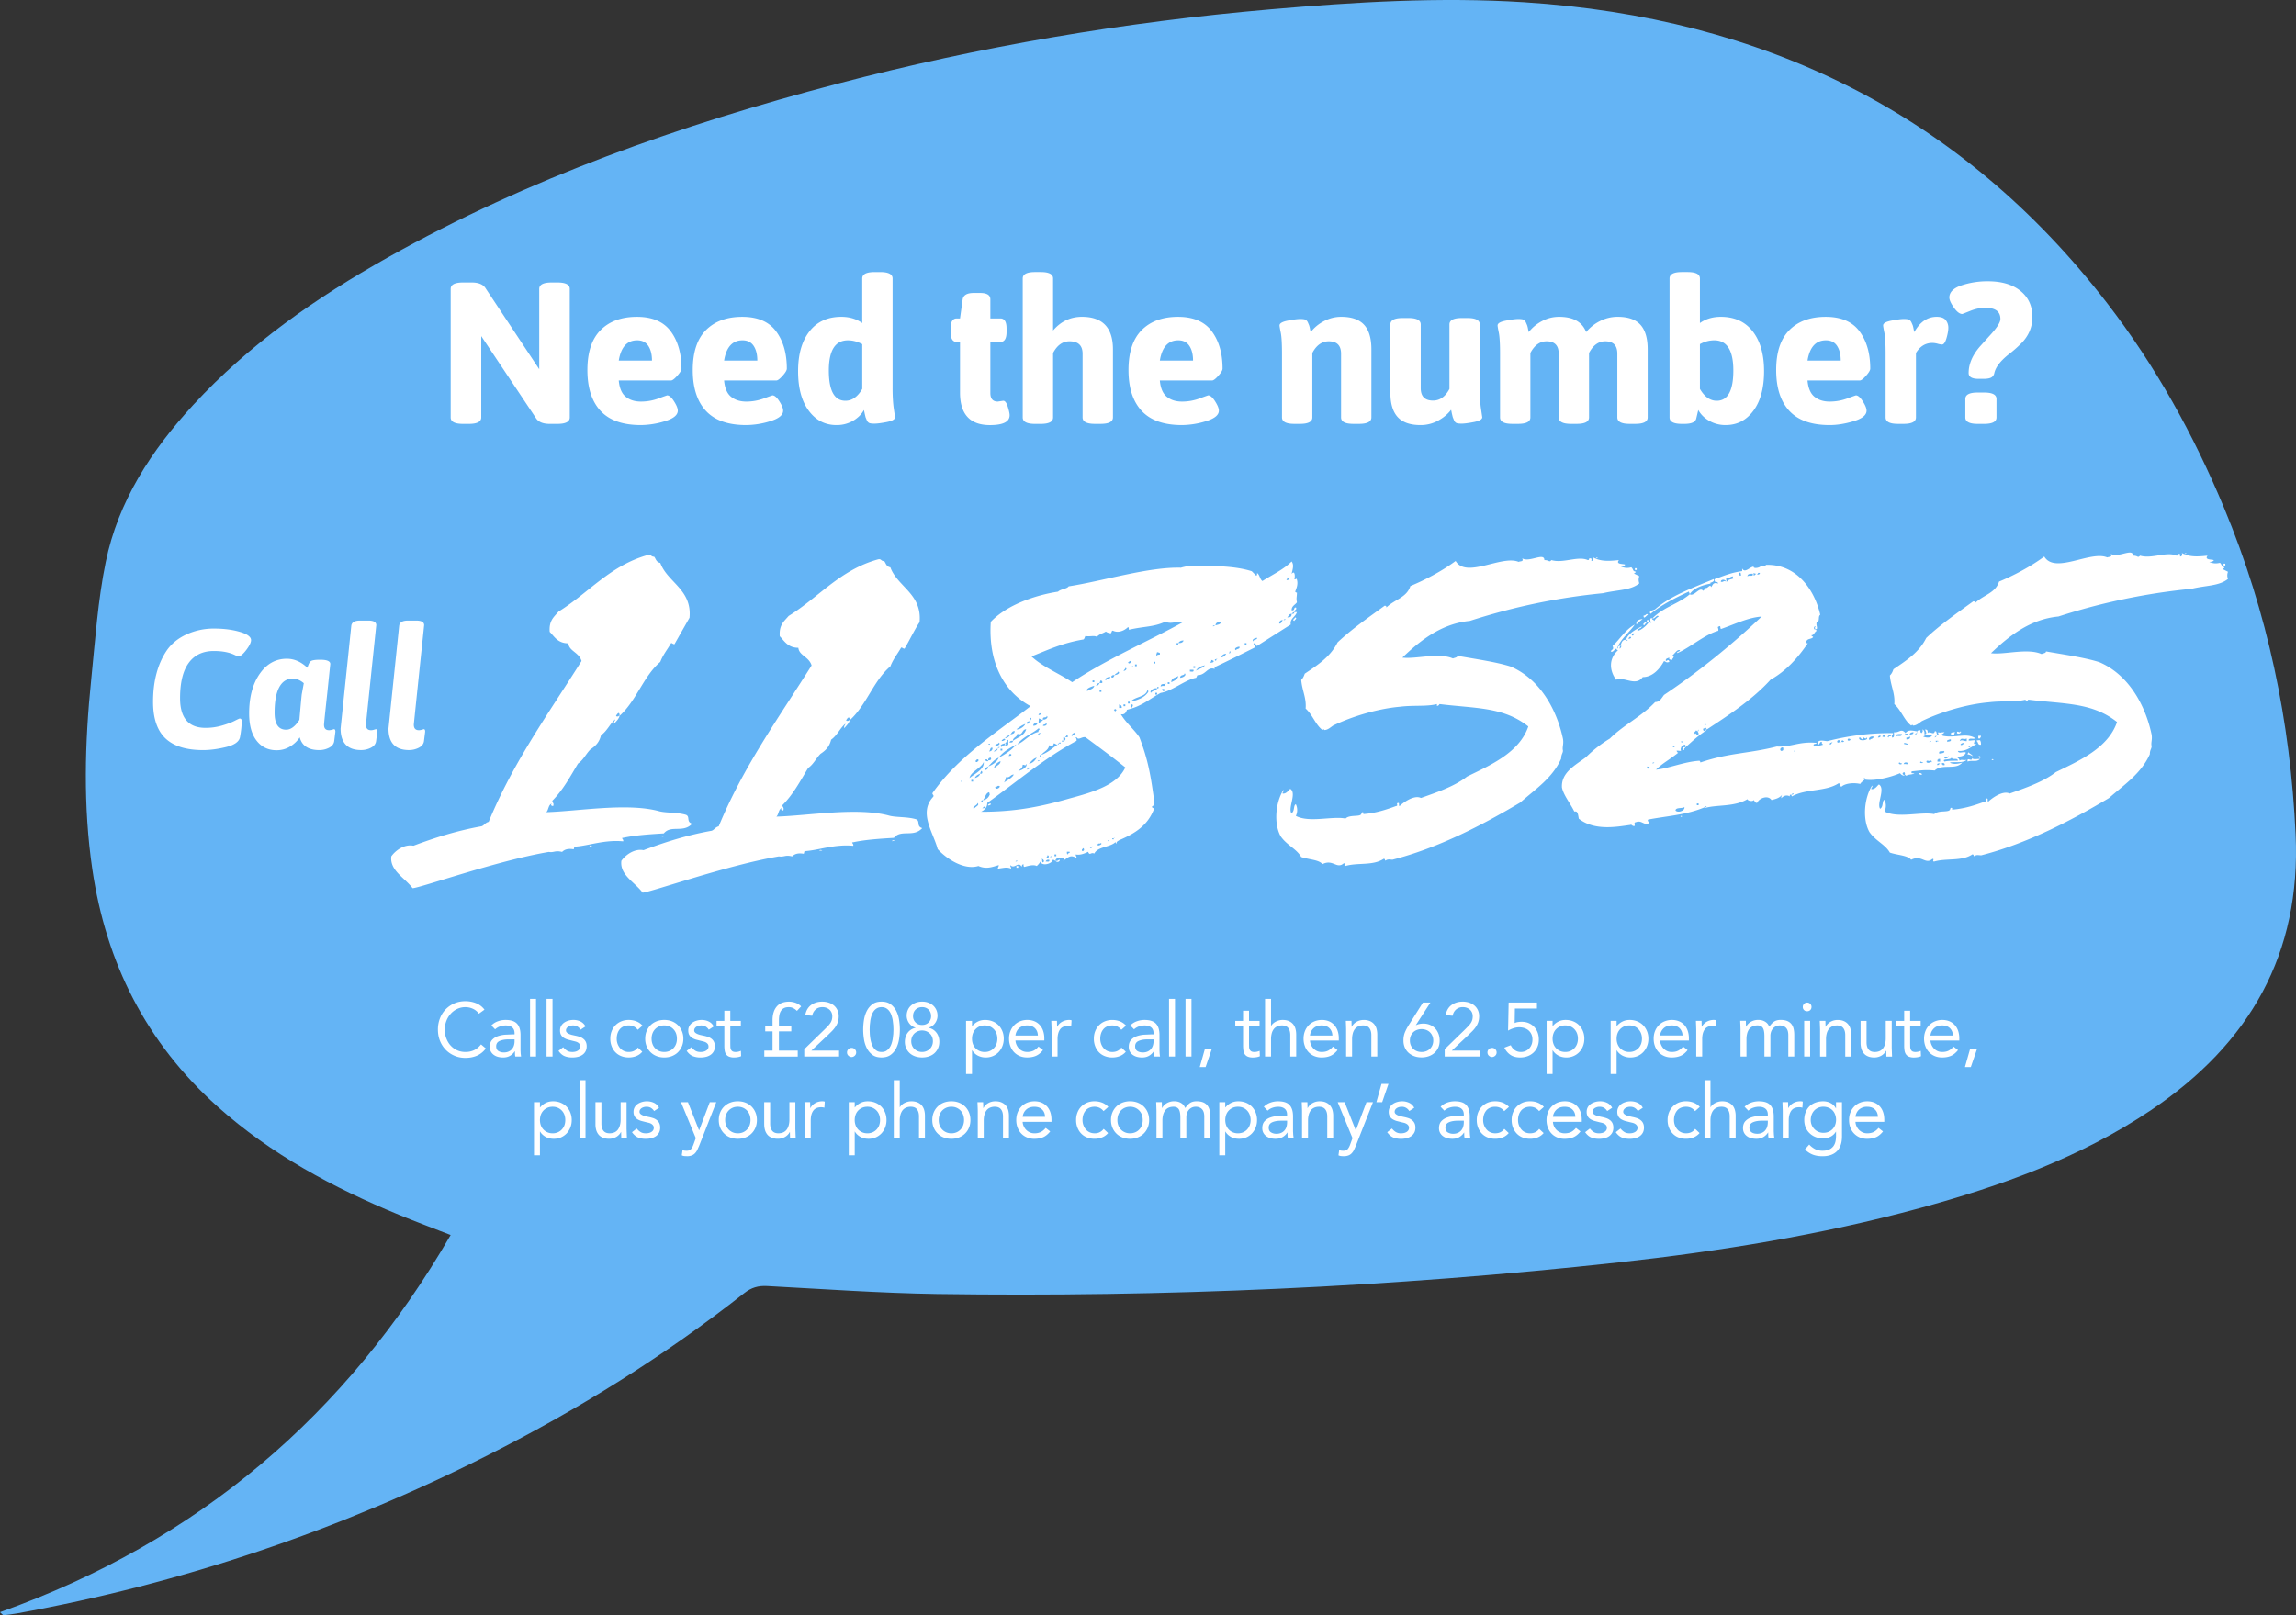 <svg xmlns="http://www.w3.org/2000/svg" width="135" height="95" xmlns:v="https://vecta.io/nano"><rect width="100%" height="100%" fill="#333333" stroke="none"/><path fill-rule="evenodd" fill="#64b4f5" d="M134.977 49.082c-.305-6.646-1.643-13.062-4.214-19.231-1.786-4.285-4.016-8.324-6.871-12.025C115.299 6.688 103.713 1.034 89.615.131c-4.957-.316-9.932-.014-14.882.414-8.631.748-17.144 2.186-25.515 4.385C40.016 7.345 31.1 10.476 22.81 15.137c-4.225 2.373-8.169 5.117-11.449 8.679-2.467 2.678-4.417 5.676-5.145 9.246-.465 2.264-.617 4.595-.852 6.899-.383 3.726-.482 7.45.066 11.175.808 5.483 3.154 10.179 7.364 13.948 3.13 2.802 6.784 4.766 10.663 6.364.983.405 1.979.776 3.04 1.189C20.394 83.188 11.675 90.654 0 94.82c.142.127.179.182.206.18.271-.031.543-.06.812-.111 9.693-1.759 18.907-4.878 27.666-9.303 5.34-2.695 10.388-5.84 15.07-9.526.423-.334.832-.452 1.368-.421 3.313.178 6.627.415 9.942.467 13.399.193 26.769-.394 40.09-1.856 5.984-.659 11.92-1.616 17.731-3.196 4.804-1.308 9.452-2.979 13.596-5.767 5.812-3.905 8.82-9.204 8.496-16.205z"/><g fill="#fff"><path d="M58.1 47.328c-.051.105.208 0 .156-.052s-.156.052-.156.052zm-19.172 1.896c.052-.051.104 0 .155-.051-.103-.001-.155-.053-.155.051zm-2.289.052c.729-.156 1.561-.208 2.393-.26.417-.52 1.145 0 1.666-.572-.364-.104-.104-.416-.364-.52-.521-.155-1.145-.103-1.562-.208-1.873-.52-4.787 0-6.659.052.15-.1.11-.438.339-.51-.05.034-.1.145.078.145.052-.207-.052-.155-.052-.311.624-.624 1.041-1.404 1.508-2.183.313-.208.468-.571.729-.832.312-.209.52-.415.624-.833.365-.259.521-.674.833-.935 0 .104-.104.104-.053.261.105-.157.261-.261.313-.47h-.052c0 .052-.156.052-.156 0 .052-.103.208-.312.208 0 .988-.882 1.405-2.338 2.392-3.171.157-.415.417-.728.625-1.091.052-.052.104.053.208.053l.885-1.559c.157-1.664-1.301-2.079-1.717-3.223-.26-.053-.26-.261-.364-.366-.208 0-.156-.154-.364-.103-2.237.623-3.485 2.235-5.254 3.328-.26.311-.573.518-.521 1.194.261.259.469.675 1.092.675.052.469.625.52.78 1.04-1.925 3.066-4.005 5.925-5.461 9.46-.209.052-.261.208-.417.26-1.458.26-2.757.676-4.006 1.144-.521-.104-1.04.259-1.301.623-.103.833.78 1.249 1.249 1.873.417 0 4.942-1.612 8.011-2.131.313.051.364-.105.781 0 .157-.156.364-.208.676-.156.053-.052 0-.156.104-.156.78-.052 1.716-.416 2.81-.311.051-.103-.156-.207-.001-.207zm25.675 1.291c-.105 0-.105.104-.26.052.052.104.26.104.26-.052zm-27.652-.772c.052-.052.104 0 .156-.052-.104 0-.156-.052-.156.052zm41.44-13.274c0-.051.21-.156.052-.209-.001.053-.21.157-.052.209zM48.194 50.057c.052-.053.104 0 .157-.053-.105 0-.157-.051-.157.053zm5.671-1.872c-.52-.155-1.144-.104-1.561-.208-1.873-.521-4.787 0-6.659.052.15-.1.11-.439.337-.51-.05.033-.1.146.078.146.053-.209-.052-.156-.052-.312.625-.623 1.04-1.404 1.508-2.184.312-.208.468-.572.728-.832.314-.208.521-.416.625-.833.364-.259.52-.674.833-.935 0 .104-.105.104-.053.261.104-.156.26-.261.312-.467h-.053c0 .05-.156.05-.156 0 .052-.104.208-.313.208 0 .987-.885 1.404-2.34 2.393-3.171.156-.417.417-.728.625-1.092.052-.053.104.051.208.051.311-.521.571-1.092.883-1.559.157-1.664-1.3-2.08-1.717-3.223-.261-.053-.261-.261-.364-.366-.208 0-.157-.154-.364-.103-2.238.623-3.486 2.235-5.254 3.328-.26.311-.572.519-.52 1.195.26.259.467.677 1.091.677.053.467.625.52.78 1.039-1.924 3.066-4.005 5.927-5.462 9.461-.208.052-.26.208-.416.26-1.458.26-2.757.675-4.006 1.143-.52-.104-1.041.26-1.301.624-.104.833.781 1.249 1.249 1.872.416 0 4.942-1.611 8.012-2.131.312.052.364-.104.78 0 .156-.155.364-.208.676-.155.052-.052 0-.156.104-.156.78-.053 1.717-.416 2.809-.312.053-.104-.155-.208 0-.208.729-.155 1.561-.207 2.395-.259.416-.521 1.144 0 1.665-.573-.361-.103-.101-.416-.361-.52zm-1.404 1.3c.052-.052.104 0 .156-.052-.104.001-.156-.052-.156.052zm7.303 1.551h.104v-.104h-.104v.104zm16.494-15.037h-.156c0 .105-.053.105-.157.105 0 .156-.051.208-.259.208.104-.103.104-.208.259-.208.053-.053.104-.105.157-.105 0-.156.156-.104.104-.261-.157-.051-.053.208-.262.156 0-.261.209-.314.313-.47-.052-.261 0-.312 0-.573-.052 0-.052 0-.104-.053.104-.259.207-.523.053-.835.052.104 0 .104-.104.104.052-.104.052-.575-.157-.312.053-.263.157-.524 0-.731-.467.468-1.145.783-1.717 1.148-.155-.104-.155-.365-.312-.47 0 .053 0 .156-.052.156l-.262-.261c-1.144-.365-2.653-.312-3.797-.312-.104.051-.209.051-.363.104-1.926-.053-4.58.783-6.607 1.096-.105.157-.469.157-.625.313-1.353.209-3.017.783-3.954 1.775-.156 2.402.78 4.125 2.341 4.96-2.027 1.566-4.266 2.976-5.774 5.118 0 .103.104.103.051.208-.884.941 0 2.09.26 3.081.521.575 1.561 1.254 2.394.993.469.209.833.051 1.197-.052 0 .104-.052.104-.052.209.417-.053.521-.105.78 0 0-.105-.053-.105-.053-.209.261.261.469-.261.677.104 0-.104.053-.157.103-.157 0 .053 0 .157.053.157.208-.051.521-.157.728-.051.104-.105.157-.157.208-.262.105.313.729.105.729-.104.104 0 .104.052.157.052.051-.263.415-.105.52-.157.052.105-.053.105-.053.157.313-.21.417-.366.78-.157 0-.105-.052-.105-.052-.209.261.052.52-.053.729-.157.103.26.156 0 .364.104.208-.417.936-.365 1.249-.678 0 .052.052.105.052.105 0-.157.104-.157.157-.21.987-.417 1.664-.887 2.028-1.775.053-.156-.104-.104-.104-.208.104 0 .104-.157.156-.208-.209-1.566-.365-2.506-.884-3.864-.313-.47-.78-.834-1.093-1.357.26.051.313-.156.364-.263.884-.208 1.3-.625 1.977-.991.677-.104 1.457-.782 2.08-.887.053-.053.053-.157.104-.157.469 0 .573-.521.989-.365v-.104c-.053 0 0-.105 0 0 .781-.366 1.509-.731 2.342-1.149.104-.156-.158-.209 0-.261.104 0 .051.158.155.158l1.978-1.256c-.053-.366.26-.419.365-.732zm-15.662 6.212c.104.053 0 .104 0 .157-.052-.053 0-.104 0-.157zm.468.627c.156.052-.052.105 0 .209-.52.105-.885.625-1.249.729.365-.467.885-.623 1.249-.938zm-.311-.155c0-.156.157-.156.26-.156-.053.104-.103.156-.26.156zm.572-.368c-.051-.209.26-.051.208-.209.157.054-.053.262-.208.209 0 .105-.156.105-.208.211-.104 0 0-.211-.052-.262.156 0 .103.104.26.051zm-.261-.26c0-.104.104-.104.156-.104.001.052-.052.104-.156.104zm.157 2.349c0 .209-.208 0 0 0 .156-.209.417-.261.47-.573.155.051.259.051.259-.104.156 0 .105.104.26.051 0-.051 0-.051.052-.051.053-.156.208.051 0 0 0 .051 0 .051-.052.051-.312.209-.573.47-.989.626zm.208.105c0 .053-.053.053-.104.053 0-.053.104-.053.104-.053zm-.416-1.304c.052-.052.104-.105.156-.105-.001.053-.052.105-.156.105zm.104 1.513c0 .052-.052.052-.104.052 0-.052.104-.052.104-.052zm.363-2.192c.157.051 0 .208-.156.156.001-.104.209-.051.156-.156zm-.52 2.036c-.103.156-.207.312-.467.364.156-.156.26-.313.467-.364zm-.467.574v.104h-.104c0 .052-.053.052 0 0 0-.052.051-.104.104-.104zm-.624.21c.104-.105.261-.158.261-.366.155 0 .155.104.207-.053.103.157-.208.365-.468.419zm.675-2.925c-.051.105-.104.21-.208.105.053-.053.104-.105.208-.105zm-.26.157c-.052.156-.364.366-.52.312.156-.103.26-.207.52-.312zm-.468.575c.313.156.261-.263.521-.263-.104.366-.468.47-.78.68 0 .103-.052.103-.207.103.05-.103.103-.103.207-.103-.001-.21.259-.21.259-.417zm-.417.052c.104-.105.104-.21.261-.21 0 .158-.104.158-.261.21-.05.104-.155.209-.311.209.104-.105.208-.158.311-.209zm-.466.312s.103-.103.156-.051c.103.051-.313.207-.156.051zm.155.209c.104-.053.104-.209.208-.209-.052.209.103.314-.208.365v-.051c-.104 0-.156.051-.208.105-.156-.105.104-.21.208-.21zm-.259.313h.104v.104h-.104v-.104zm-.105-.366c.156.104-.104.209-.208.209 0-.156.208-.105.208-.209zm.052.263c0 .052-.052.052-.104.052 0-.052.104-.052.104-.052zm-.104.103c-.053.104-.103.156-.26.156.104-.052.157-.156.26-.156zm-.312-.052c0 .104-.052.208-.208.208.103-.103.052-.259.208-.208zm-.156-.21c0 .053-.051 0-.104 0 .052-.051.104-.051.104 0zm-.26.888h.104c0 .054 0 .054.051.054 0-.105.053-.156.156-.156.053.103 0 .156-.156.156.053.102-.207.051-.155-.054zm.156.419c.208-.209.364-.419.624-.522.26-.367.676-.575 1.041-.785-.26.314-.625.575-1.041.785-.105.259-.364.417-.624.522 0 .104-.051.208-.208.208 0-.156.156-.156.208-.208zm1.509.47c-.105.209-.365.314-.573.47.053-.105.104-.209.104-.314.259.053.259-.156.469-.156zm-.313-1.097c.053-.053.053-.053.053-.104h.103c.052.104-.053.104-.156.104zm-.832.731c-.052-.157.208-.366.365-.417 0 .208-.26.26-.365.417zm.052 1.097c.156 0 .103-.105.26-.052.053.103-.26.261-.26.052zm-.728.783c0 .208-.209 0 0 0 .156-.157.156-.417.364-.471.051.053 0 .104.051.104-.051.157-.155.315-.415.367zm0 .47c0 .052-.053.052 0 0 .051-.21.26 0 0 0zm-.417-2.82c.051 0 .051 0 .051-.054h.104v.105c-.053 0-.053 0-.053.051h-.103l.001-.102zm-.052.47c0 .053-.052 0-.104 0 .052-.052.104-.052.104 0zm-.832.783c0-.052.104-.052.104-.052 0 .052-.052.052-.104.052zm1.352-1.15c.053.419-.52.681-.832.941.051-.365.676-.574.832-.941zm-.625 1.15h-.104v-.103h.104v.103zm.053 1.619c-.157-.157.207-.208.207-.365.157.156-.155.208-.207.365zm.364-2.088c-.052.156-.157.207-.312.26.052-.155.208-.208.312-.26 0-.054.052-.105.052-.157.105.001.105.209-.052.157zm2.082 5.168c0-.051.103-.051.103-.051 0 .051-.052.051-.103.051zm1.612.053c-.051 0-.051-.104-.051-.208-.053 0 0-.105 0 0 .102.052.155.155.051.208zm.155-.053c.053-.104.104-.104.21-.104.051.157-.105.104-.21.104zm.053-.261c.052-.052.052-.052.052-.104.156 0 .052.262-.052.104zm.208 0c0-.052.104-.052.104-.052.001.052-.051.052-.104.052zm.365-.053h-.104v-.104h.104v.104zm.676-.103c-.052 0-.052-.105-.052-.157h.156c.052.104-.104.051-.104.157zm.833-.21v-.104c.051 0 .051 0 .051-.052.104 0 .104.209-.051.156zm.467-.156c.053-.052.104-.104.157-.104 0 .051-.052.104-.157.104zm.468-.156c-.052-.209.209-.053.156-.157.156.053-.05.157-.156.157zm.573-.261c0-.053.103-.053.103-.053 0 .053-.05.053-.103.053zm.364-.157c0 .157-.208-.052 0 0 0-.052.104-.052 0 0zm.678-4.177c-.468 1.043-1.925 1.461-3.278 1.826-1.822.523-3.277.784-5.204.784.209-.104.366-.261.366-.521 1.82-1.306 3.328-2.611 5.253-3.655 0-.053 0-.156-.052-.156 0-.053.052-.053.052-.053.104.209.313-.051.521 0 .78.575 1.56 1.148 2.342 1.775zm-3.591-1.566h-.053c0 .156-.207-.053 0 0v-.21c.157 0 .157.157.053.21zm.052-.21c.052-.051.104-.104.104-.156.052 0 .052.104.052.156h-.156zm.573-.261c.051.157-.157.054-.157.21-.104-.053.053-.21.157-.21zm1.144-2.766c-.052.208-.261.208-.417.312-.103-.156.261-.26.417-.312zm-.104-.209v-.104h.104v.104h-.104zm.417.051c-.053.053-.053.158-.209.158.052-.104.103-.158.209-.158 0-.051.051-.103.051-.156.053 0 .104.053.104.053v.103h-.155zm.103.417v.104h-.104v-.104h.104zm.52-.782c0 .053-.053.104-.053.158-.05 0-.155-.054-.207.052-.104-.106.104-.21.26-.21zm.261-.104c-.052.104-.104.208-.209.104.052-.104.105-.104.209-.104.052-.104.157-.104.208-.209.156.104-.104.209-.208.209zm.104 2.035c0 .053-.052.053-.052.106 0 0-.052-.053-.104-.053.052-.053.052-.053.052-.104.051-.001.051.051.104.051zm.157-.103v-.21c.104.053.156.053.156.21h-.156zm.364-.105h-.104v-.104h.104v.104zm-.105-2.088c.052-.053.104-.104.104-.156.157 0 .001.208-.104.156zm.364 1.932h-.103v-.105h.103v.105zm-.103-2.402c.051-.052.103-.105.208-.105-.052.105-.105.209-.208.105zm.312.209c0 .052-.052.052-.104.052-.001-.052.104-.052.104-.052zm-.105 2.454c-.104 0 0-.157 0-.21.157 0 .053.157 0 .21zm-.051-.366c.261-.314.885-.261.988-.68.051 0 .051.053.051.104-.207.315-.571.471-1.039.576zm.26-2.088v-.105h.103v.105c0 0-.052 0-.103 0zm1.299 1.671h-.104v-.105h.104v.105zm0-.366c-.052.156-.258.103-.364.261-.104-.104.157-.314.364-.261 0-.209.209 0 0 0zm-.207-1.463v-.103h.103v.103c0 0-.051 0-.103 0zm.363-.522c-.051 0-.156 0-.156.053-.104 0 0-.156 0-.21.053.054.209.001.156.157zm-5.15 1.62c-.78-.523-1.717-.888-2.393-1.515 1.042-.417 1.821-.783 3.018-.992.104 0 .104-.157.156-.208.259.051.52-.053.676.051.104-.156.364-.208.521-.313.156.105.156.052.259.105.104 0 .052-.159.157-.159.312.159.676 0 .885-.208.051 0 .051.104.051.156.884-.208 1.457-.156 2.134-.47.416.156.623-.052 1.091 0-2.184 1.204-4.526 2.196-6.555 3.553zm5.411.522h-.104c.053-.053 0-.053-.052-.053-.001-.104.261-.104.156.053zm.053-.417c0 .208-.105.052-.261.156 0-.156.103-.156.261-.156 0-.054.103-.054 0 0zm.259 0h-.103v-.104h.103v.104zm.104-.105c0-.261.26-.261.417-.367-.053.211-.209.263-.417.367zm.313-2.193v-.105h.104c.052-.104.156-.156.311-.156-.051.104-.104.156-.311.156 0 .052 0 .105-.104.105zm.208 1.932c0-.21.261-.105.261-.262.155.105-.105.262-.261.262zm.573-.366v-.105h.207c.052.158-.103.105-.207.105zm.31-.208h-.104v-.105h.104v.105zm.052.156c.104-.209.312-.261.521-.314-.104.158-.363.209-.521.314zm.781-.47c.051-.052.156-.052.104-.156.104 0 .104.051.155.051.001.105-.102.105-.259.105zm.208-2.14c0-.054.104-.054.104-.054.001.054-.052.054-.104.054zm.209 1.932c0 .208-.209 0 0 0 0-.053.105-.053 0 0zm-.052-1.986c0-.156.157-.209.313-.209 0 .156-.156.156-.313.209zm.313 1.88c.05-.103.154-.208.311-.208-.053.105-.157.208-.311.208zm.52-.208c-.053-.052 0-.105 0-.157.105.052 0 .105 0 .157zm.363-.21c-.155-.103.104-.208.207-.208.054.157-.154.105-.207.208zm.624-.312h-.103v-.105h.103v.105zm.416-.209c-.155-.104.104-.208.209-.208 0 .156-.209.051-.209.208zm1.509-1.045c0-.156.104-.208.209-.208-.052.052-.052.208-.209.208zm.262-.208c0-.053.104-.053.104-.053-.001.053-.052.053-.104.053zm.208-2.507c.104 0 .104.051.051.156h-.104c.053-.051.053-.104.053-.156zm-16.598 9.764v.104c.104.001.052-.104 0-.104zm58.016.962c.052 0 .052.053.104 0-.001-.051-.104-.051-.104 0zm11.443-12.164s-.052 0-.105.052c.053 0 .105 0 .105-.052zm2.296.63h-.105v.107h.105v-.107zM96.69 36.781c0-.104.157-.104.104-.211-.104.054-.26.158-.104.211zm.208-.628c-.104-.107-.104.052-.26.052.001.262.156 0 .26-.052zm-2.963-3.368s-.051 0-.104.053c.053 0 .104 0 .104-.053zm6.307 10.227c.052 0 .052-.052.105-.105-.105 0-.105.053-.105.105zm-4.01-9.594h-.104v.104h.104v-.104zm15.494 12.055c0 .053.21.209.261.106-.156 0-.156-.158 0-.158 0 .052.053.105 0 .158.053 0 .053 0 .104.051.104-.104.366-.051.47-.158-.104 0-.209.053-.157-.105.522-.051.731-.103 1.356-.051.421-.419 1.256 0 1.62-.472-.261.106-.628.106-.731 0 .313-.052.784.053.992-.156-.208.053-.312-.051-.416.053-.054-.158-.054-.104-.157-.211.104-.052.416 0 .521-.261-.105-.105-.418.105-.47-.105.418.052.782-.209 1.096-.418-.209 0-.155.053-.104-.21-.209 0-.314.053-.364 0 .05-.158.209-.051.417-.104-.522-.366-1.201 0-1.932-.157-.051-.053-.051-.053-.051-.104.051 0 .104-.053.155-.104-.261 0-.209.051-.366 0-.052.104.053.104 0 .156-.156 0-.052-.261-.21-.209-.05.262-.312-.052-.417.104 0-.156 0-.209-.155-.209.051.105.155.314-.053.263.053-.053 0-.263-.105-.263.054.105 0 .158-.05.209-.158-.104.05-.209-.158-.156-.157 0-.052.156-.105.156-.052.053-.052.104-.104.104 0-.051 0-.104.104-.104v-.104c-.312-.052-.521-.105-.677.104-.262-.314-.367 0-.68-.051 0 .104.054.313-.104.313-.052-.157.053-.157.053-.262a14.84 14.84 0 0 0-3.864.473c-.156 0-.626-.158-.573.21.155 0 .104-.21.26-.158-.051.104.053.104.053.158a3.14 3.14 0 0 1-.521.104c-.103-.211.104-.104.156-.211-1.044-.104-1.514.263-2.347.211-1.621.417-2.822.366-4.492.941 0-.052-.052-.103-.052-.103-.889.051-1.881.471-2.558.524.364-.368.782-.577 1.306-.996-.054 0-.054-.053-.104-.105.051-.051.312.052.26-.051-.051-.053.053-.209.053-.263.052 0 .104-.051.209-.051v.156c.365-.314.678-.629 1.149-.943-.105-.052-.105-.052-.105-.159.052 0 .105-.051.157-.051 0 0 .054.051.054.105 1.355-.89 2.712-1.78 3.756-2.933.939-.524 1.62-1.308 2.192-2.144-.104 0-.104 0-.104-.053.054-.263.314-.156.418-.314-.05-.053-.104-.053-.104-.105.156 0 .156-.158.312-.263-.052-.052-.052-.052-.052-.103-.104.103-.157-.106-.053-.158.104 0-.104.104.053.158h.052c.053-.106-.052-.21 0-.421.208 0 .053-.314.208-.417-.364-1.571-1.461-2.986-3.183-2.933-.104.104-.209.104-.314 0 .105.156-.47.261-.418.104-.209 0-.521.419-.676.105v.158c-.732.103-1.149.314-1.621.471 0 .315.157.052.209.262-.313-.105-.313.106-.418.209-.051-.261-.258.212-.363 0 0 .105-.054.212-.105.212-.209-.263-.521.365-.783.208-.678.577-1.516.733-2.191 1.415.154.051.26-.263.363-.106a.63.63 0 0 0-.26.263c-.052-.105-.157-.052-.104-.156-.21-.053-.105.156-.105.261.052 0 .052.053 0 0-.054 0-.054-.053-.104-.053-.158.263-.521.524-.68.524 0-.156.209-.103.262-.261-.416.209-.783.419-.939.787 0 0 .104 0 .104.051-.053 0-.104 0-.104-.051-.208 0-.261.156-.312.365.104-.053 0 .158-.054.158 0-.053 0-.106.054-.158-.208-.053-.104.158-.208.158.208-.577.677-.891 1.044-1.416-.576.314-.89.893-1.307 1.258.104.209-.052.209-.104.314.104.105.208-.104.313-.156 0 .051.054.051.105.103-.523.473-.523 1.152-.105 1.728.471-.208 1.149.421 1.566-.157.575 0 .992-.47 1.251-.942.158.053.104.105.314.053-.052-.262-.21.052-.21-.106 0-.103.104-.103.21-.156-.052.156.105.104.157.156 0-.103.104-.103.104-.261-.052-.051-.104.105-.104 0 .157-.104.312-.417.471-.314-.054.105-.209.053-.158.159.731-.314 1.62-1.099 2.401-1.311.053-.156-.104-.209.053-.261.104-.052.051.051.104.158.887-.314 1.617-.682 2.401-.735-1.775 1.676-3.707 3.247-5.744 4.61-.155.209-.259.418-.521.418-.782.838-1.879 1.361-2.661 2.147a7.39 7.39 0 0 0-1.409 1.099c-.627.472-1.462.891-1.41 1.78.104.473.47.892.729 1.415.209-.051.209.157.263.42.939.732 2.246.47 3.026.366.104-.052.104.104.264.052 0-.104-.054-.208.052-.208.364-.157.469.208.782.051 0-.104-.104-.104-.054-.208 1.044-.209 2.246-.263 3.344-.733 0-.053 0-.053.105-.053-.054.053-.054.053-.105.053v.052c.677-.21 1.721-.052 2.505-.523 0 .104.312.157.364.052.053.051.104.208.209.157.105-.262.628-.472.837-.157.209-.052.469-.105.626-.315-.053.104-.053.158-.053.209.157-.156.312-.209.521-.105-.052-.104 0-.104.104-.104 0-.052.054-.105.105-.052-.052.052-.052.052-.105.052s0 .104 0 .104c.835-.471 1.983-.261 2.768-.786.051.052.051.209.155.209.157-.158.628-.263 1.098-.158.053-.105.157-.156.261-.261-.157 0 .052-.209 0 0 .572.099 1.46-.11 2.086-.373zm3.549-1.674c0-.053.104-.106.208-.106-.05.106-.155.158-.208.106zm.575.105c0 .052-.104.052-.104.052 0-.052.05-.052.104-.052zm-.209-.472v.158c-.208 0-.261-.104-.416 0 .103-.264.208-.054.416-.158zm-1.723 1.57c-.053-.104.052-.104.157-.104-.053.053-.105.104-.157.104zm.157-.209h-.157v-.104s.052 0 .052-.051h.105v.155zm.261.209h-.104c0-.051-.051-.051-.051-.051-.054-.106.208-.106.155.051zm.416-.471c0 .211.367 0 .367.211-.313 0-.626 0-.783.051-.209-.209.416-.051.416-.262zm-.259-.995c.052 0 .104-.051.209-.051.05.157-.157.104-.209.157v-.106zm.052.943c.157 0-.156.209-.209.105-.105-.156.209.053.209-.105zm-.261-.314c.155.105-.157.156-.262.156-.052-.208.209-.105.262-.156zm-.366-.576c0-.053 0-.053.052 0 .053 0 0 .052 0 0h-.052c-.053.157-.208-.104 0 0zm-.053-.315c0 .052-.105.104-.105.104 0-.052.053-.104.105-.104zm-.364 1.519c0 .105-.313.105-.209-.051.051 0 .155 0 .209.051.051-.209.155.158 0 0zm-.054-1.151c0-.052.054-.052.104-.052.001.052-.104.052-.104.052zm.157-.368c-.157.157-.366.104-.521.052a.47.47 0 0 1 .521-.052zm-.678 1.519c.054 0 .054.052.157.052 0 .053-.262.053-.157-.052zm-.418-1.728c0 .156-.156.104-.208.156-.052-.104.103-.156.208-.156zm-.208.261c.052.159-.156.159-.209.159v-.106c.053-.001.103-.001.209-.053-.052 0 .052-.052 0 0zm-.314-.105c0-.051.104-.104.208-.051.106 0-.312.156-.208.051zm.208.525c0 .104-.259 0-.259 0 .051-.104.156 0 .259 0zm0 1.152c0 .104-.208 0-.259.053.001-.106.156-.158.259-.053zm-.522-.053c.054 0 .054.053.158.053 0 .104-.262.053-.158-.053zm-.208-1.624c.104-.051.208-.051.366-.051 0 .208-.262.051-.366.156v-.105zm-.26.053c-.054.052-.157 0-.157.104-.155-.052.103-.208.157-.104zm-.471-.053c.054-.051.104 0 .104.105-.104.052-.104 0-.156 0 .001-.052.052-.052.052-.105zm-.26.053h.105c0 .104-.105.104-.158.104 0-.052.053-.052.053-.104zm-.313.052c0 .159-.209.105-.209.21-.157-.104.052-.262.209-.21zm-14.409-5.759c0-.053.053-.053.053-.104h.104c0 .104-.104.104-.157.104zm.313-.314c0 .261-.26.053 0 0-.051 0 .054-.053 0 0zm5.117-3.038c0-.157.261-.157.313 0-.156-.105-.156.053-.313 0zm.365 0c-.052-.051-.052-.157-.052-.209.209.053.209-.104.418-.104-.054.051 0 .104.051.104-.26.104-.314.052-.417.209zm.679-.366c0-.054.052-.105.052-.158.105-.052.054.053.105.158h-.157zm.522.053c0-.158.155-.158.312-.158.052.209-.208.051-.312.158zm.417-.053c-.053 0-.053 0-.053-.054v-.104s.053.053.157.053c-.053.051-.104.051-.104.105zm.156-.054c0-.051.054-.051.054-.104h.104c0 .104-.104.104-.158.104zm-3.026 8.798c.054.053-.052.053-.052.053-.054-.053 0-.053.052-.053zm-.574.367c.051 0 .051.052.104.052 0-.052 0-.052.051-.052-.051-.053.053-.053 0 0 0 .052-.051.052-.051.052 0 .053.051.053.051.158-.104.156-.209-.158-.209 0-.155-.053.054-.158.054-.21zm-.784.682c-.052.051-.052 0-.104 0-.001-.053.104-.053.104 0zm-.469.262c0 .052-.104.052-.104.052-.001-.052.051-.052.104-.052zm-1.569 1.308c-.051 0-.051-.053-.051-.105s.051 0 .155 0c-.05.052-.104.052-.104.105zm.264-.314c0-.053.052-.053.104-.053 0 .053-.104.053-.104.053zm1.356 2.776c0-.209.418-.105.521-.209.054.209-.363.366-.521.209zm1.357-.314h-.104v-.106h.104v.106zm4.855-3.195c-.104-.051-.052-.209.104-.209.054.157.001.209-.104.209zm.786 0c0 .051-.106.105 0 0-.054-.052.049-.052 0 0zm2.088-.366c-.054-.106.05-.106.154-.158-.052.052-.105.158-.154.158zm.416-.157c0-.157.208-.157.208.051-.104-.104-.104.053-.208-.051zm.312-.106s.052.053.104.053c-.052.104-.261.053-.104-.053zm.314-.051c0-.053.104-.053.156 0 0 .104-.21.104-.156 0zm.679-.107c.104-.052.155.263.209 0 .052-.052.155.158.209 0 .208.158-.522.264-.418 0zm5.586-.157c0-.051 0-.104.051-.156-.104 0-.26 0-.26.104.104.105.104-.052.209.052zm-15.872.892c-.051-.106.054-.106.054-.158-.209-.051-.209.158-.054.158zm1.566-9.793c-.208-.052.263-.052.158-.262-1.253.524-2.558.995-3.447 1.781-.103.052-.418.105-.26.261.626-.523 1.461-.943 2.247-1.308 0 .051.05.104.05.156.262-.419.941-.575 1.252-.628zm-2.399 1.257s.104-.052.104-.105c-.052.053-.104.053-.104.105zm-1.358.89c-.054.103 0 .103.104.103v-.103h-.104zm-4.947 6.996c-.366-1.736-1.356-3.524-3.078-4.261-.835-.263-1.932-.421-3.13-.63 0 .105-.157.105-.262.156-.834-.367-2.19.053-2.973-.051 1.042-1 2.296-2 3.965-2.158 2.607-.841 5.165-1.367 7.826-1.629.887-.209 1.616-.158 2.138-.579-.051-.158-.051-.262 0-.421l-.312-.158c.054-.051.105-.051.105-.104-.211-.052-.105-.105-.262-.263a.86.86 0 0 1-.626-.053c.156 0 .261-.052.261-.106-.104-.053-.574 0-.363-.263-.523.051-1.046.104-1.516-.158.052.104 0 .209-.104.209 0-.104.051-.156-.104-.156-.053 0 0 .104-.104.104-.575-.263-1.461.21-2.139 0-.156.158-.104 0-.418 0 0-.472-.887.158-1.303-.104.104.209-.105.156-.21.209-.99-.42-3.078 1.001-3.704-.053-.784.582-1.775 1.107-2.661 1.475-.209.683-.939.788-1.409 1.262 0-.053 0-.105-.104-.105-.938.684-1.93 1.367-2.767 2.156-.418.841-1.146 1.315-1.929 1.84-.054.158-.105.263-.208.368.052.632.312 1.052.259 1.684.417.37.575.946.991 1.262.052-.053.105-.053.105 0 .208 0 .363-.158.521-.263 1.2-.579 2.712-1 3.914-1.105.833-.105 1.563 0 2.189-.158v.105c.105 0 .105-.052.158-.105 2.137.264 3.755.158 5.215 1.316-.521 1.525-2.189 2.26-3.599 2.945-.73.58-1.825.945-2.713 1.261-.418-.21-1.095.316-1.251.474-.105 0 .051-.263-.159-.157 0 .053.054.157-.051.157-.574.21-1.201.422-1.931.474.053-.105-.052-.158-.105-.052 0 .262-.677.052-.938.315-.782-.157-2.14.263-2.921-.157a.79.79 0 0 0 0-.684c-.157.053-.054.42-.262.526-.208-.316.313-1.159-.051-1.421-.054-.052-.209.315-.47.262 0-.104.104-.104.053-.209-.472.736-.575 1.999-.158 2.734.366.525.939.737 1.202 1.211.467.157 1.044.157 1.25.419.627-.315.835.316 1.253-.051.155 0-.054.157.104.157.73-.21 1.618 0 2.245-.42.105 0 .052.105.105.105.154-.105.258-.053.415-.053 2.662-.684 5.217-1.999 7.514-3.366.888-.79 1.88-1.421 2.4-2.579 0-.263.104-.314.104-.472-.05-.209.054-.368.003-.682zm6.93 4.578s.104 0 .053-.052c-.053-.001-.104-.001-.053.052zm-2.609-11.313c.104-.104.209-.209.365-.314-.21 0-.417.105-.365.314zm19.993 6.861c.104 0 .054.261.262.21 0-.106 0-.158-.053-.263-.106 0-.209 0-.209.053zm-.469.627c0 .053-.054.104-.054.158.104 0 .209.053.313.104-.104-.157-.259-.157-.259-.262zm-2.925 1.31l.158.053c.104-.106-.209-.158-.158-.053zm3.134-.942c0 .261-.314-.105-.263.209.263-.104.522.052.731-.156-.208 0-.417.051-.468-.053zM131 33.629l-.312-.158c.05-.053.104-.053.104-.105-.209-.054-.104-.105-.262-.264-.209.051-.418.051-.625-.053.157 0 .261-.053.261-.104-.104-.053-.575 0-.366-.263-.522.051-1.042.104-1.513-.158.052.105 0 .209-.104.209 0-.104.052-.158-.104-.158-.054 0 0 .106-.105.106-.574-.263-1.461.209-2.14 0-.157.158-.104 0-.417 0 0-.474-.887.158-1.305-.106.104.211-.104.158-.209.211-.99-.421-3.078.999-3.704-.053-.781.579-1.773 1.105-2.66 1.475-.208.683-.938.788-1.408 1.262 0-.053 0-.105-.104-.105-.939.681-1.932 1.365-2.767 2.155-.417.842-1.147 1.314-1.929 1.841-.053.158-.104.263-.209.368.052.632.313 1.051.261 1.683.416.369.574.947.992 1.263.051-.053.104-.053.104 0 .209 0 .364-.158.522-.263 1.198-.578 2.711-1 3.913-1.104.834-.105 1.564 0 2.19-.158v.105c.104 0 .104-.052.156-.105 2.14.263 3.758.158 5.218 1.315-.521 1.524-2.191 2.261-3.6 2.946-.731.578-1.827.945-2.713 1.261-.418-.209-1.097.316-1.252.474-.104 0 .052-.263-.158-.158 0 .053.054.158-.052.158-.573.21-1.199.421-1.931.473.052-.104-.054-.157-.104-.052 0 .262-.679.052-.938.315-.784-.157-2.141.264-2.925-.157a.78.78 0 0 0 0-.684c-.155.053-.05.421-.259.526-.209-.316.312-1.158-.054-1.42-.051-.053-.208.316-.468.263 0-.104.104-.104.052-.209-.47.735-.574 1.999-.156 2.735.364.525.938.736 1.2 1.209.469.158 1.044.158 1.253.421.626-.316.835.316 1.251-.052.155 0-.053.157.105.157.729-.209 1.615 0 2.242-.421.105 0 .053.106.105.106.155-.106.26-.052.417-.052 2.66-.684 5.217-1.999 7.513-3.368.887-.788 1.877-1.419 2.4-2.577 0-.263.104-.316.104-.474-.052-.211.052-.367 0-.683-.366-1.735-1.356-3.524-3.078-4.259-.835-.263-1.931-.421-3.132-.63 0 .105-.155.105-.259.156-.835-.368-2.19.053-2.975-.051 1.044-1.001 2.295-2 3.965-2.158a37.07 37.07 0 0 1 7.826-1.63c.889-.211 1.617-.158 2.14-.579-.05-.159-.05-.266.003-.422zm-15.725 9.383c-.051.158-.208-.105-.208.104.104.105.313-.051.208-.104zm1.043 1.519c.054 0 .054.053.105.053.104-.105-.105-.156-.105-.053zm.159-1.257h-.158v.157h.105c0-.053.053-.053.053-.157z"/><path d="M27.886 61.758c-.153.076-.326.113-.521.113-.18 0-.343-.035-.491-.102s-.276-.164-.382-.281-.188-.258-.25-.418-.089-.332-.089-.517c0-.173.03-.34.089-.5a1.35 1.35 0 0 1 .252-.421c.107-.122.235-.218.383-.289s.31-.108.487-.108c.153 0 .3.032.44.096s.259.161.354.289l.328-.238c-.134-.176-.301-.303-.5-.381s-.406-.116-.623-.116c-.236 0-.453.043-.651.129s-.368.206-.512.354a1.58 1.58 0 0 0-.333.529 1.77 1.77 0 0 0-.119.655c0 .242.041.464.123.667a1.6 1.6 0 0 0 .341.527 1.57 1.57 0 0 0 .514.348c.198.084.41.125.637.125.255 0 .483-.045.685-.133a1.31 1.31 0 0 0 .518-.422l-.282-.238c-.113.144-.245.256-.398.332zm2.72.019v-.901c0-.3-.069-.521-.207-.668s-.362-.22-.674-.22a1.33 1.33 0 0 0-.451.079.98.98 0 0 0-.383.244l.22.229a.78.78 0 0 1 .29-.172 1.01 1.01 0 0 1 .334-.056c.165 0 .292.039.384.117s.136.193.136.346v.062h-.134l-.425.019a1.71 1.71 0 0 0-.431.089c-.133.048-.244.121-.333.219s-.134.236-.134.408c0 .102.021.191.062.27s.099.143.168.195a.75.75 0 0 0 .246.119c.095.025.196.039.303.039.162 0 .3-.033.416-.102s.207-.158.275-.266h.009l.003.154a.7.7 0 0 0 .02.16h.337l-.022-.178-.009-.186zm-.351-.511c-.003.088-.017.168-.044.246a.62.62 0 0 1-.117.199c-.051.057-.114.102-.191.135s-.165.053-.267.053a.61.61 0 0 1-.329-.082c-.089-.057-.133-.15-.133-.281 0-.145.065-.248.197-.309s.31-.096.535-.096h.349v.135zm1.262-2.516h-.351v3.391h.351V58.75zm.97 0h-.351v3.391h.351V58.75zm1.804 2.342c-.062-.049-.135-.087-.219-.115a1.9 1.9 0 0 0-.265-.069l-.199-.045c-.064-.019-.122-.039-.17-.063s-.089-.051-.117-.083-.043-.069-.043-.115.013-.09.038-.127.058-.068.097-.092.083-.042.132-.054a.62.62 0 0 1 .146-.018c.104 0 .194.023.267.069a.55.55 0 0 1 .177.182l.292-.193a.66.66 0 0 0-.299-.292c-.126-.06-.265-.09-.415-.09-.099 0-.195.014-.287.041s-.177.065-.251.116-.134.116-.179.194-.067.167-.067.269c0 .108.02.195.061.265a.48.48 0 0 0 .162.168.95.95 0 0 0 .236.104l.282.072.166.041a.57.57 0 0 1 .144.059c.042.027.075.057.1.094s.039.082.039.139-.014.105-.041.146-.062.074-.107.1a.49.49 0 0 1-.151.059c-.056.012-.11.018-.164.018-.125 0-.229-.025-.312-.076a.86.86 0 0 1-.227-.207l-.278.217c.105.148.222.252.353.307s.285.082.464.082a1.37 1.37 0 0 0 .308-.035.82.82 0 0 0 .269-.113c.08-.053.144-.121.191-.205s.072-.186.072-.305c0-.105-.019-.193-.054-.264s-.088-.134-.151-.181zm3.474.765l-.26-.246c-.125.174-.304.26-.534.26a.67.67 0 0 1-.292-.061c-.087-.039-.161-.096-.222-.168s-.109-.154-.144-.248a.87.87 0 0 1-.051-.303c0-.108.015-.209.044-.303s.075-.177.133-.249.132-.127.222-.168a.75.75 0 0 1 .31-.06.7.7 0 0 1 .287.06c.086.041.167.105.242.196l.278-.247c-.104-.114-.227-.198-.365-.251a1.22 1.22 0 0 0-.442-.081 1.14 1.14 0 0 0-.442.083 1.01 1.01 0 0 0-.344.231 1.05 1.05 0 0 0-.222.349c-.053.134-.078.281-.078.44a1.19 1.19 0 0 0 .078.443c.052.135.125.252.22.35a.94.94 0 0 0 .344.229c.134.055.282.08.444.08a1.17 1.17 0 0 0 .435-.08c.138-.052.258-.138.359-.256zm2.415-.765a1.14 1.14 0 0 0-.086-.449c-.056-.135-.134-.25-.234-.348a1.03 1.03 0 0 0-.354-.227c-.138-.054-.287-.081-.448-.081s-.312.027-.449.081-.256.129-.355.227a1.04 1.04 0 0 0-.233.348c-.057.134-.084.284-.084.449a1.17 1.17 0 0 0 .084.449c.057.133.134.25.233.346s.217.174.355.227a1.2 1.2 0 0 0 .449.08c.161 0 .31-.025.448-.08s.256-.129.354-.227.178-.213.234-.346a1.15 1.15 0 0 0 .086-.449zm-.429.306a.72.72 0 0 1-.151.246c-.065.07-.144.127-.236.166s-.194.061-.307.061-.217-.02-.308-.061a.7.7 0 0 1-.385-.412c-.035-.094-.052-.197-.052-.307a.88.88 0 0 1 .052-.308.7.7 0 0 1 .15-.246c.066-.071.144-.125.235-.167a.76.76 0 0 1 .308-.06.78.78 0 0 1 .307.06c.092.041.17.096.236.167a.72.72 0 0 1 .151.246c.034.095.051.197.051.308a.87.87 0 0 1-.051.307zm1.758.397a.49.49 0 0 1-.151.059.77.77 0 0 1-.164.018c-.125 0-.229-.025-.312-.076a.86.86 0 0 1-.227-.207l-.279.217c.106.148.223.252.353.307a1.19 1.19 0 0 0 .464.082 1.37 1.37 0 0 0 .308-.035.82.82 0 0 0 .269-.113c.08-.053.143-.121.191-.205s.072-.186.072-.305a.58.58 0 0 0-.054-.264.49.49 0 0 0-.148-.18c-.062-.049-.135-.087-.219-.115a1.9 1.9 0 0 0-.265-.069l-.199-.045c-.064-.019-.122-.039-.17-.063s-.089-.051-.117-.083-.043-.069-.043-.115.013-.09.038-.127.057-.068.097-.092.083-.042.132-.054.099-.018.146-.018c.104 0 .194.023.267.069a.55.55 0 0 1 .177.182l.292-.193c-.073-.134-.172-.231-.299-.292s-.265-.09-.415-.09a1.02 1.02 0 0 0-.287.041c-.093.026-.177.065-.251.116s-.134.116-.179.194-.067.167-.067.269c0 .108.02.195.06.265a.49.49 0 0 0 .162.168.95.95 0 0 0 .236.104l.282.072.166.041a.58.58 0 0 1 .145.059c.042.027.075.057.1.094s.039.082.039.139-.014.105-.041.146-.064.074-.109.099zm1.081-.305c0 .107.006.205.02.295s.041.16.083.221.1.107.175.139a.76.76 0 0 0 .301.049 1.29 1.29 0 0 0 .208-.018c.073-.012.141-.031.2-.059l-.013-.316a.72.72 0 0 1-.152.053c-.055.012-.107.018-.158.018-.078 0-.137-.014-.179-.037s-.073-.061-.094-.104a.39.39 0 0 1-.036-.152l-.004-.191V60.34h.62v-.297h-.62v-.596h-.351v.596h-.458v.297h.458v1.15zm3.237-1.793c.018-.096.05-.178.095-.247a.45.45 0 0 1 .178-.159c.073-.038.165-.056.275-.056.099 0 .187.019.265.058s.151.092.22.162l.247-.265c-.095-.095-.207-.167-.332-.211a1.17 1.17 0 0 0-.391-.067c-.134 0-.261.021-.378.06a.76.76 0 0 0-.305.194.92.92 0 0 0-.202.341c-.049.139-.075.305-.075.5v.358h-.43v.296h.43v1.131h-.484v.35h1.966v-.35H45.8V60.66h.728v-.296H45.8v-.349c0-.117.01-.223.027-.318zm1.89 2.084l.979-.918.23-.227a1.83 1.83 0 0 0 .198-.243 1.11 1.11 0 0 0 .139-.28c.034-.101.052-.215.052-.34a.83.83 0 0 0-.079-.372c-.052-.108-.123-.197-.211-.27s-.19-.126-.307-.164-.242-.056-.374-.056-.248.018-.358.051a1 1 0 0 0-.299.151c-.087.065-.162.148-.22.249s-.098.215-.119.343l.409.036a.63.63 0 0 1 .201-.368c.104-.093.238-.139.399-.139.081 0 .157.012.228.038s.131.062.184.108a.49.49 0 0 1 .123.168.53.53 0 0 1 .045.224c0 .078-.01.148-.027.211a.67.67 0 0 1-.083.181c-.038.058-.084.119-.142.179l-.197.2-1.199 1.167v.43h2.047v-.35h-1.621v-.009zm2.542.309c.055-.053.083-.117.083-.191s-.026-.139-.079-.191-.116-.078-.19-.078-.14.027-.191.078a.26.26 0 0 0-.079.191c0 .074.027.139.083.191s.118.078.188.078.13-.027.185-.078zm2.606-.977a3.67 3.67 0 0 0 .045-.56 3.67 3.67 0 0 0-.045-.561 1.73 1.73 0 0 0-.167-.531c-.081-.161-.19-.292-.329-.395s-.318-.155-.537-.155-.398.051-.537.155-.248.234-.329.395-.136.337-.167.531a3.66 3.66 0 0 0-.045.561 3.67 3.67 0 0 0 .045.56 1.73 1.73 0 0 0 .167.531 1.12 1.12 0 0 0 .329.395c.139.104.319.154.537.154s.397-.051.537-.154.249-.234.329-.395.136-.337.167-.531zm-.341-.3l-.034.289a1.8 1.8 0 0 1-.072.285c-.031.094-.073.176-.125.246s-.116.131-.189.174-.165.064-.27.064-.195-.021-.269-.064a.59.59 0 0 1-.191-.174c-.053-.07-.094-.152-.125-.246s-.056-.188-.072-.285-.027-.193-.034-.289l-.009-.26.009-.26.034-.29c.017-.097.04-.192.072-.284a.91.91 0 0 1 .125-.247c.052-.071.116-.129.191-.172s.163-.065.269-.065.194.021.27.065a.61.61 0 0 1 .189.172c.053.072.095.154.125.247s.056.187.072.284l.034.29.009.26-.009.26zm2.628.841c.053-.115.078-.244.078-.389a.9.9 0 0 0-.044-.284c-.029-.091-.071-.173-.126-.244a.76.76 0 0 0-.197-.182.79.79 0 0 0-.261-.105v-.009c.081-.021.154-.056.218-.103s.119-.104.164-.167.079-.131.104-.207a.73.73 0 0 0 .036-.224c0-.125-.023-.239-.07-.341s-.109-.188-.19-.261-.177-.127-.287-.168-.231-.06-.359-.06-.249.021-.36.06-.206.098-.287.168-.145.159-.19.261-.07.215-.07.341a.73.73 0 0 0 .036.224c.024.075.058.144.103.207s.099.118.164.167.137.082.218.103v.009a.79.79 0 0 0-.261.105c-.077.05-.144.11-.197.182a.76.76 0 0 0-.125.244c-.03.091-.045.187-.045.284a.92.92 0 0 0 .078.389.88.88 0 0 0 .215.293c.092.082.2.143.323.184s.258.062.398.062.272-.02.397-.062.231-.102.323-.184a.87.87 0 0 0 .214-.293zm-1.466-1.895c0-.153.049-.278.146-.377a.52.52 0 0 1 .384-.147.52.52 0 0 1 .384.147c.097.099.146.224.146.377a.51.51 0 0 1-.146.376c-.098.099-.225.148-.384.148s-.287-.049-.384-.148a.51.51 0 0 1-.146-.376zm1.118 1.735c-.033.078-.079.145-.137.201s-.126.098-.202.129a.66.66 0 0 1-.249.047.66.66 0 0 1-.25-.047.64.64 0 0 1-.201-.129.6.6 0 0 1-.137-.201c-.032-.076-.049-.162-.049-.254s.017-.18.049-.257a.6.6 0 0 1 .137-.2.66.66 0 0 1 .451-.176.68.68 0 0 1 .249.046c.076.032.144.075.202.13s.104.122.137.2.049.163.049.257-.017.178-.049.254zm3.578.617a1.03 1.03 0 0 0 .334-.23 1.1 1.1 0 0 0 .222-.35 1.17 1.17 0 0 0 .081-.439c0-.159-.027-.306-.081-.44s-.128-.251-.224-.349-.213-.176-.349-.231a1.19 1.19 0 0 0-.451-.083c-.152 0-.292.031-.42.095s-.238.15-.333.265h-.009v-.306h-.35v3.123h.35V61.77h.009a.84.84 0 0 0 .311.303 1 1 0 0 0 .497.121c.147-.001.284-.028.413-.083zm-.793-.3c-.091-.039-.169-.096-.236-.166s-.116-.152-.15-.246a.9.9 0 0 1-.051-.307.93.93 0 0 1 .051-.308c.034-.094.085-.176.15-.246a.74.74 0 0 1 .236-.167c.092-.04.194-.06.308-.06s.217.021.308.06a.72.72 0 0 1 .235.167.7.7 0 0 1 .15.246.88.88 0 0 1 .052.308c0 .109-.018.213-.052.307a.7.7 0 0 1-.15.246.69.69 0 0 1-.235.166c-.091.041-.194.061-.308.061s-.216-.02-.308-.061zm2.804.382c.196 0 .371-.031.52-.096s.288-.178.413-.338l-.265-.207c-.084.105-.178.184-.282.238a.85.85 0 0 1-.386.08c-.097 0-.184-.018-.265-.053s-.151-.086-.211-.146-.108-.133-.146-.215a.73.73 0 0 1-.064-.258h1.696v-.113a1.39 1.39 0 0 0-.071-.463.97.97 0 0 0-.205-.346.88.88 0 0 0-.316-.215c-.123-.049-.258-.074-.404-.074a1.13 1.13 0 0 0-.431.081c-.131.053-.246.129-.341.227a1.01 1.01 0 0 0-.224.349c-.055.137-.081.285-.081.447 0 .152.024.295.074.43s.119.252.21.35a.99.99 0 0 0 .334.236c.132.057.281.086.445.086zm-.472-1.72c.12-.108.277-.162.472-.162s.347.053.458.162.168.251.174.43h-1.319c.023-.179.096-.323.215-.43zm2.945-.485a.87.87 0 0 0-.243.034c-.076.022-.142.053-.202.089s-.112.08-.155.127a.64.64 0 0 0-.101.148h-.009l-.005-.174-.004-.171h-.333l.009.229.009.27v1.601h.35v-1.023c0-.241.048-.432.146-.571s.254-.208.469-.208c.065 0 .129.009.188.026l.022-.354a.31.31 0 0 0-.071-.018c-.022-.003-.046-.005-.07-.005zm1.748 1.897a.93.93 0 0 0 .344.229 1.16 1.16 0 0 0 .444.08 1.17 1.17 0 0 0 .436-.08.9.9 0 0 0 .358-.256l-.26-.246c-.125.174-.304.26-.534.26-.108 0-.206-.02-.292-.061a.63.63 0 0 1-.222-.168.78.78 0 0 1-.143-.248.87.87 0 0 1-.052-.303.99.99 0 0 1 .045-.303c.029-.094.074-.177.132-.249s.132-.127.222-.168.193-.06.31-.06c.104 0 .199.021.288.06a.7.7 0 0 1 .241.196l.279-.247c-.104-.114-.227-.198-.365-.251s-.288-.081-.442-.081a1.14 1.14 0 0 0-.442.083 1.02 1.02 0 0 0-.344.231c-.096.098-.169.215-.222.349s-.078.281-.078.44a1.19 1.19 0 0 0 .078.443 1.05 1.05 0 0 0 .219.35zm3.571.078l-.009-.186v-.901c0-.3-.069-.521-.206-.668s-.363-.22-.674-.22a1.33 1.33 0 0 0-.451.079.98.98 0 0 0-.384.244l.22.229a.8.8 0 0 1 .29-.172 1.01 1.01 0 0 1 .335-.056c.165 0 .292.039.384.117s.137.193.137.346v.062h-.135l-.424.019a1.69 1.69 0 0 0-.431.089.82.82 0 0 0-.334.219c-.089.1-.134.236-.134.408 0 .102.021.191.062.27s.098.143.168.195.153.092.247.119a1.17 1.17 0 0 0 .302.039c.162 0 .3-.033.416-.102a.82.82 0 0 0 .276-.266h.008l.003.154a.7.7 0 0 0 .02.16h.337c-.01-.053-.018-.114-.023-.178zm-.359-.697c-.003.088-.018.168-.045.246a.62.62 0 0 1-.117.199c-.051.057-.114.102-.191.135s-.165.053-.267.053c-.132 0-.242-.027-.33-.082s-.132-.15-.132-.281c0-.145.065-.248.197-.309s.31-.096.535-.096h.35v.135zm1.262-2.516h-.351v3.391h.351V58.75zm.969 0h-.35v3.391h.35V58.75zm.486 4.01h.344l.368-1.076h-.407l-.305 1.076zm3.37-.906c-.055.012-.107.018-.158.018-.078 0-.137-.014-.179-.037s-.074-.061-.096-.104a.39.39 0 0 1-.036-.152l-.004-.191V60.34h.62v-.297h-.62v-.596h-.35v.596h-.458v.297h.458v1.152c0 .107.007.205.02.295s.041.16.083.221.101.107.176.139a.76.76 0 0 0 .301.049 1.3 1.3 0 0 0 .209-.018c.072-.012.14-.031.199-.059l-.014-.316a.81.81 0 0 1-.151.051zm2.109-1.629c-.066-.074-.148-.132-.249-.174s-.219-.063-.357-.063a.86.86 0 0 0-.229.031.96.96 0 0 0-.195.081c-.059.033-.108.07-.15.11s-.074.082-.098.124h-.01V58.75h-.351v3.391h.351v-1.023a1.29 1.29 0 0 1 .039-.327.73.73 0 0 1 .115-.256c.053-.071.12-.126.202-.166s.181-.058.294-.058c.165 0 .286.051.364.153s.117.24.117.417v1.26h.349v-1.296a1.27 1.27 0 0 0-.046-.347c-.031-.107-.08-.198-.146-.273zm2.074 1.566c-.105.053-.233.08-.386.08a.66.66 0 0 1-.266-.053.73.73 0 0 1-.211-.146c-.06-.061-.108-.133-.146-.215a.73.73 0 0 1-.063-.258h1.695v-.113a1.39 1.39 0 0 0-.07-.463.97.97 0 0 0-.206-.346c-.088-.093-.193-.166-.315-.215a1.08 1.08 0 0 0-.404-.074c-.155 0-.3.027-.431.081s-.246.129-.341.227a1.01 1.01 0 0 0-.224.349c-.055.137-.081.285-.081.447 0 .152.024.295.074.43a.99.99 0 0 0 .21.35.98.98 0 0 0 .334.236 1.11 1.11 0 0 0 .445.086c.196 0 .371-.031.52-.096s.287-.178.414-.338l-.266-.207c-.084.105-.179.183-.282.238zm-.858-1.318c.119-.108.276-.162.472-.162s.347.053.457.162.169.251.175.43h-1.318c.022-.179.094-.323.214-.43zm1.912.067v1.601h.35v-1.023a1.29 1.29 0 0 1 .039-.327c.024-.098.064-.184.116-.256s.12-.126.202-.166.181-.058.294-.058c.164 0 .285.051.363.153s.118.24.118.417v1.26h.349v-1.296a1.27 1.27 0 0 0-.046-.347c-.032-.106-.081-.197-.146-.272a.67.67 0 0 0-.25-.174.92.92 0 0 0-.356-.063.86.86 0 0 0-.242.034.84.84 0 0 0-.201.089c-.061.037-.112.08-.156.127a.67.67 0 0 0-.101.148h-.009l-.005-.174-.004-.171h-.332l.009.229.008.269zm5.427.255c-.048-.123-.114-.229-.2-.316a.86.86 0 0 0-.305-.205c-.117-.048-.246-.072-.383-.072a1.25 1.25 0 0 0-.218.022.74.74 0 0 0-.21.072l-.009-.009.854-1.323h-.439l-.844 1.34a2.83 2.83 0 0 0-.217.413 1.25 1.25 0 0 0-.085.48 1.02 1.02 0 0 0 .081.416c.054.123.129.227.225.312s.209.15.339.197.27.068.419.068a1.28 1.28 0 0 0 .421-.068c.13-.047.242-.111.338-.197s.171-.189.225-.312.081-.262.081-.416c-.001-.144-.026-.279-.073-.402zm-.358.684a.66.66 0 0 1-.146.211.62.62 0 0 1-.217.135.78.78 0 0 1-.271.047.77.77 0 0 1-.269-.047c-.084-.031-.156-.076-.218-.135s-.11-.129-.146-.211a.71.71 0 0 1-.053-.279c0-.102.018-.194.053-.278s.085-.155.146-.213a.63.63 0 0 1 .218-.134c.084-.032.173-.048.269-.048s.186.016.271.048.156.076.217.134a.63.63 0 0 1 .146.213c.036.083.054.176.054.278a.71.71 0 0 1-.054.279zm2.774.312h-1.621v-.01l.979-.918.23-.227c.073-.076.141-.157.199-.243a1.11 1.11 0 0 0 .139-.28c.034-.101.052-.215.052-.34a.83.83 0 0 0-.079-.372.78.78 0 0 0-.211-.27.94.94 0 0 0-.308-.164 1.19 1.19 0 0 0-.372-.056c-.129 0-.249.018-.359.051a1 1 0 0 0-.299.151c-.088.065-.162.148-.22.249s-.098.215-.119.343l.409.036a.63.63 0 0 1 .201-.368.58.58 0 0 1 .399-.139c.081 0 .157.012.228.038s.131.062.184.108a.49.49 0 0 1 .123.168c.029.065.045.14.045.224a.85.85 0 0 1-.026.211c-.019.062-.046.123-.083.181s-.085.119-.143.179l-.196.2-1.199 1.167v.43h2.048v-.349zm.736.377c.068 0 .131-.027.187-.078s.082-.117.082-.191-.025-.139-.078-.191-.116-.078-.19-.078-.14.027-.191.078a.26.26 0 0 0-.079.191c0 .074.027.139.083.191s.117.078.186.078zm2.093-.051a1.01 1.01 0 0 0 .346-.213.96.96 0 0 0 .229-.332c.056-.129.083-.273.083-.432 0-.149-.023-.288-.071-.415a1.02 1.02 0 0 0-.206-.332.96.96 0 0 0-.321-.22c-.124-.052-.263-.078-.416-.078a1.39 1.39 0 0 0-.208.016.61.61 0 0 0-.199.061l.013-.856h1.297v-.35h-1.664l-.033 1.65c.098-.057.201-.104.315-.141s.224-.056.332-.056.214.016.31.047a.72.72 0 0 1 .25.139.65.65 0 0 1 .165.226c.041.091.061.194.061.31 0 .111-.018.211-.054.301a.71.71 0 0 1-.146.23.64.64 0 0 1-.217.148c-.081.033-.171.051-.267.051a.6.6 0 0 1-.355-.109c-.104-.074-.183-.17-.236-.289l-.377.143c.086.178.203.318.353.422s.343.156.585.156c.153-.001.297-.026.431-.077zm3.029-1.815a1.01 1.01 0 0 0-.35-.231c-.135-.055-.286-.083-.45-.083-.151 0-.292.031-.421.095s-.238.15-.333.265h-.009v-.306h-.35v3.123h.35V61.77h.009c.065.117.17.219.312.303a1 1 0 0 0 .497.121 1.04 1.04 0 0 0 .412-.082 1.03 1.03 0 0 0 .335-.23c.095-.1.169-.215.222-.35a1.17 1.17 0 0 0 .081-.439c0-.159-.027-.306-.081-.44a1.06 1.06 0 0 0-.224-.351zm-.124 1.096a.72.72 0 0 1-.151.246.7.7 0 0 1-.234.166c-.092.041-.193.061-.308.061s-.216-.02-.308-.061-.17-.096-.236-.166a.7.7 0 0 1-.149-.246.9.9 0 0 1-.052-.307c0-.111.018-.213.052-.308a.7.7 0 0 1 .149-.246.74.74 0 0 1 .236-.167.76.76 0 0 1 .308-.06c.115 0 .216.021.308.06s.169.096.234.167a.72.72 0 0 1 .151.246c.034.095.052.197.052.308a.92.92 0 0 1-.052.307zm3.889-1.096c-.097-.099-.213-.176-.349-.231a1.19 1.19 0 0 0-.45-.083c-.153 0-.293.031-.421.095a1.02 1.02 0 0 0-.334.265h-.009v-.306h-.35v3.123h.35V61.77h.009c.066.117.171.219.312.303a1 1 0 0 0 .497.121c.146 0 .283-.027.413-.082a1.04 1.04 0 0 0 .334-.23 1.1 1.1 0 0 0 .223-.35 1.17 1.17 0 0 0 .081-.439c0-.159-.027-.306-.081-.44s-.13-.253-.225-.351zm-.124 1.096c-.035.094-.085.176-.15.246a.71.71 0 0 1-.234.166c-.092.041-.194.061-.308.061s-.218-.02-.309-.061a.69.69 0 0 1-.235-.166c-.065-.07-.116-.152-.15-.246a.9.9 0 0 1-.052-.307c0-.111.018-.213.052-.308s.085-.176.15-.246.145-.125.235-.167.193-.06.309-.06.216.021.308.06.169.096.234.167.115.152.15.246.052.197.052.308-.018.214-.052.307zm2.324.7c.149-.064.287-.178.412-.338l-.265-.207c-.083.105-.179.184-.283.238s-.233.08-.385.08c-.097 0-.185-.018-.265-.053s-.151-.086-.212-.146-.108-.133-.146-.215a.73.73 0 0 1-.064-.258h1.696v-.113a1.39 1.39 0 0 0-.071-.463c-.047-.136-.115-.251-.204-.346s-.193-.166-.317-.215-.257-.074-.403-.074a1.13 1.13 0 0 0-.431.081.99.99 0 0 0-.342.227 1.04 1.04 0 0 0-.224.349c-.055.137-.08.285-.08.447 0 .152.023.295.073.43a1.02 1.02 0 0 0 .21.35c.092.1.203.178.335.236s.28.086.445.086c.197-.001.371-.032.521-.096zm-.992-1.625c.12-.108.276-.162.472-.162s.346.053.457.162a.6.6 0 0 1 .175.43h-1.319a.67.67 0 0 1 .215-.43zm2.876-.135c.065 0 .129.009.188.026l.022-.354a.3.3 0 0 0-.07-.018c-.025-.003-.05-.005-.073-.005-.087 0-.168.012-.242.034s-.143.053-.202.089a.72.72 0 0 0-.154.127c-.044.048-.077.098-.102.148h-.009l-.005-.174-.004-.171h-.332l.009.229.009.27v1.601h.35v-1.023c0-.241.049-.432.146-.571s.254-.208.469-.208zm4.347.152a.51.51 0 0 1 .08.184.99.99 0 0 1 .022.211v1.255h.35v-1.274c0-.134-.014-.256-.04-.365s-.072-.203-.135-.279a.61.61 0 0 0-.246-.175c-.103-.04-.229-.061-.378-.061-.162 0-.293.035-.396.105a1 1 0 0 0-.269.294l-.069-.123c-.028-.046-.068-.09-.12-.13a.67.67 0 0 0-.19-.103c-.076-.028-.171-.043-.284-.043a.86.86 0 0 0-.243.034c-.074.022-.142.053-.201.089a.7.7 0 0 0-.155.127c-.044.048-.077.098-.102.148h-.009l-.005-.174-.004-.171h-.332l.009.229.009.27v1.601h.35v-1.023a1.29 1.29 0 0 1 .039-.327.75.75 0 0 1 .116-.256.54.54 0 0 1 .203-.166c.081-.039.18-.058.294-.058.143 0 .246.049.31.146s.093.262.093.495v1.188h.352V60.93a.74.74 0 0 1 .042-.254.61.61 0 0 1 .116-.194.51.51 0 0 1 .174-.125c.065-.03.135-.045.21-.045a.56.56 0 0 1 .252.05c.065.031.118.075.157.128zm1.395-1.085c.048-.047.071-.109.071-.184a.25.25 0 0 0-.073-.179c-.05-.051-.11-.076-.183-.076s-.132.025-.182.076-.074.111-.074.179c0 .075.024.136.072.184s.109.072.184.072.138-.024.185-.072zm-.008.637h-.351v2.099h.351v-2.099zm2.413 2.099v-1.296c0-.125-.016-.241-.047-.347a.72.72 0 0 0-.146-.272.68.68 0 0 0-.249-.174c-.101-.042-.22-.063-.356-.063a.86.86 0 0 0-.243.034.82.82 0 0 0-.201.089.7.7 0 0 0-.155.127c-.044.048-.077.098-.102.148h-.009l-.004-.174-.004-.171h-.332l.009.229.009.27v1.601h.349v-1.023a1.29 1.29 0 0 1 .039-.327.75.75 0 0 1 .116-.256.54.54 0 0 1 .202-.166c.082-.039.181-.058.295-.058.163 0 .285.051.363.153s.116.24.116.417v1.26h.35zm2.384-.498v-1.601h-.351v1.023c0 .119-.013.229-.039.326s-.064.184-.116.256-.119.129-.202.168a.71.71 0 0 1-.294.057c-.164 0-.285-.051-.364-.152s-.116-.24-.116-.418v-1.259h-.35v1.296a1.25 1.25 0 0 0 .047.348c.032.105.081.195.146.271s.149.133.25.174.22.062.356.062c.087 0 .168-.01.242-.033a.77.77 0 0 0 .202-.088.79.79 0 0 0 .154-.129c.044-.049.077-.098.102-.148h.009l.005.176.004.17h.333l-.009-.229-.009-.27zm1.553.211c-.055.012-.107.018-.157.018-.078 0-.138-.014-.18-.037s-.072-.061-.094-.104a.39.39 0 0 1-.036-.152l-.004-.191V60.34h.619v-.297h-.619v-.596h-.351v.596h-.458v.297h.458v1.152a1.92 1.92 0 0 0 .021.295c.014.086.041.16.083.221s.1.107.175.139a.76.76 0 0 0 .301.049 1.29 1.29 0 0 0 .208-.018c.073-.012.141-.031.199-.059l-.013-.316a.8.8 0 0 1-.152.051zm2.143-1.577c-.088-.093-.193-.166-.315-.215s-.258-.074-.404-.074a1.13 1.13 0 0 0-.431.081c-.132.053-.246.129-.341.227a1.01 1.01 0 0 0-.224.349c-.055.137-.081.285-.081.447 0 .152.024.295.074.43a.99.99 0 0 0 .21.35.98.98 0 0 0 .334.236c.132.057.281.086.445.086.196 0 .371-.031.52-.096s.288-.178.414-.338l-.266-.207c-.084.105-.179.184-.282.238s-.233.08-.386.08c-.097 0-.184-.018-.266-.053a.73.73 0 0 1-.211-.146c-.06-.061-.108-.133-.146-.215a.73.73 0 0 1-.064-.258h1.696v-.113a1.39 1.39 0 0 0-.07-.463.95.95 0 0 0-.206-.346zm-1.42.626a.67.67 0 0 1 .216-.43c.119-.108.277-.162.472-.162s.347.053.457.162.169.251.175.43h-1.32zm2.334.781l-.305 1.076h.345l.369-1.076h-.409zm-82.53 3.402c-.097-.1-.212-.176-.349-.232a1.19 1.19 0 0 0-.451-.082c-.152 0-.292.031-.42.094a1.01 1.01 0 0 0-.334.266h-.009v-.307h-.35v3.123h.35v-1.395h.009c.066.117.171.219.312.303s.308.121.497.121c.146 0 .284-.027.413-.082a1.04 1.04 0 0 0 .334-.23c.095-.1.168-.215.222-.35a1.17 1.17 0 0 0 .081-.439 1.16 1.16 0 0 0-.081-.439 1.06 1.06 0 0 0-.224-.351zm-.124 1.096a.72.72 0 0 1-.151.246.69.69 0 0 1-.235.166.74.74 0 0 1-.308.061c-.114 0-.216-.02-.308-.061s-.169-.096-.236-.166-.116-.152-.15-.246a.9.9 0 0 1-.051-.307.94.94 0 0 1 .051-.309c.035-.094.085-.176.15-.246s.145-.125.236-.166.194-.061.308-.061.216.021.308.061a.72.72 0 0 1 .386.412.91.91 0 0 1 .051.309c0 .109-.017.213-.051.307zm.89.742h.351v-3.391h-.351v3.391zm2.765-.498v-1.602h-.349v1.023c0 .119-.013.229-.039.326s-.064.184-.116.256a.53.53 0 0 1-.202.168.71.71 0 0 1-.294.057c-.165 0-.285-.051-.363-.152s-.117-.24-.117-.418v-1.26h-.35v1.297a1.25 1.25 0 0 0 .046.348c.032.105.081.195.146.271s.149.133.25.174.219.062.356.062c.087 0 .168-.01.243-.033s.142-.053.202-.088a.8.8 0 0 0 .155-.129.66.66 0 0 0 .101-.148h.009l.005.176.004.17h.332l-.009-.229-.01-.269zm1.774-.551a.69.69 0 0 0-.219-.115c-.084-.027-.172-.051-.265-.068l-.199-.045a1.08 1.08 0 0 1-.171-.064c-.05-.023-.088-.051-.117-.082s-.043-.068-.043-.115.013-.09.038-.127.057-.068.096-.092.083-.041.132-.055.099-.018.146-.018c.104 0 .194.023.267.07s.133.105.178.182l.292-.193c-.072-.135-.171-.232-.299-.291s-.265-.09-.415-.09c-.098 0-.195.014-.288.041s-.176.064-.251.115-.135.115-.18.193a.53.53 0 0 0-.067.27.51.51 0 0 0 .06.264c.04.07.095.125.162.168s.145.078.235.105l.283.072.166.039c.055.016.102.035.144.061a.35.35 0 0 1 .101.094c.026.035.039.082.039.139s-.014.105-.041.146-.062.074-.107.1a.49.49 0 0 1-.151.059.77.77 0 0 1-.164.018c-.126 0-.23-.025-.312-.076a.86.86 0 0 1-.227-.207l-.279.217c.105.148.223.252.353.307s.285.082.464.082a1.37 1.37 0 0 0 .308-.035.83.83 0 0 0 .269-.113c.08-.053.143-.121.191-.205s.072-.186.072-.305c0-.105-.018-.193-.054-.266a.47.47 0 0 0-.147-.18zm2.495.596h-.009l-.651-1.646h-.408l.87 2.113-.143.395c-.039.105-.085.188-.139.25s-.138.096-.251.096c-.051 0-.096-.002-.135-.008s-.076-.014-.112-.029l-.045.307a.48.48 0 0 0 .155.045l.159.006a.73.73 0 0 0 .267-.043.51.51 0 0 0 .188-.121.78.78 0 0 0 .136-.188l.11-.244 1.014-2.58h-.382l-.624 1.647zm3.075-1.393a1.03 1.03 0 0 0-.354-.227c-.137-.053-.287-.08-.448-.08s-.312.027-.449.08a1.03 1.03 0 0 0-.354.227c-.1.098-.178.213-.234.348s-.084.285-.084.449.028.312.084.447.135.252.234.348a1 1 0 0 0 .354.227c.138.055.288.08.449.08s.311-.025.448-.08.256-.129.354-.227a1.03 1.03 0 0 0 .233-.348c.057-.135.086-.283.086-.447s-.029-.314-.086-.449a1.05 1.05 0 0 0-.233-.348zm-.109 1.104c-.035.094-.084.176-.151.246a.69.69 0 0 1-.235.166c-.092.041-.194.061-.307.061s-.216-.02-.308-.061-.17-.096-.236-.166a.7.7 0 0 1-.15-.246c-.035-.094-.052-.197-.052-.307a.89.89 0 0 1 .052-.309.69.69 0 0 1 .15-.246c.066-.07.145-.125.236-.166s.194-.061.308-.061a.76.76 0 0 1 .307.061.72.72 0 0 1 .235.166c.067.07.116.152.151.246a.91.91 0 0 1 .052.309.93.93 0 0 1-.052.307zm2.69.244v-1.602h-.35v1.023c0 .119-.013.229-.039.326s-.064.184-.116.256-.12.129-.202.168-.181.057-.294.057c-.165 0-.285-.051-.364-.152s-.117-.24-.117-.418v-1.26h-.35v1.297a1.25 1.25 0 0 0 .047.348c.032.105.081.195.146.271s.149.133.25.174.219.062.356.062c.086 0 .167-.01.243-.033s.142-.053.202-.088a.8.8 0 0 0 .155-.129.63.63 0 0 0 .101-.148h.009l.005.176.004.17h.333l-.009-.229-.01-.269zm1.585-1.655c-.086 0-.167.012-.242.033s-.143.053-.202.09a.7.7 0 0 0-.155.127c-.044.049-.077.098-.102.148h-.009l-.004-.174-.004-.172h-.333l.009.229.009.27v1.602h.35V65.9c0-.24.049-.432.146-.57s.254-.209.47-.209a.69.69 0 0 1 .188.027l.022-.355a.46.46 0 0 0-.071-.018l-.072-.004zm3.466.315c-.097-.1-.212-.176-.349-.232s-.286-.082-.451-.082c-.151 0-.292.031-.419.094a.99.99 0 0 0-.334.266h-.009v-.307h-.35v3.123h.35v-1.395h.009c.066.117.17.219.312.303s.307.121.497.121c.146 0 .283-.027.413-.082s.24-.133.334-.23a1.1 1.1 0 0 0 .222-.35 1.17 1.17 0 0 0 .081-.439 1.16 1.16 0 0 0-.081-.439 1.08 1.08 0 0 0-.225-.351zm-.124 1.096a.72.72 0 0 1-.151.246.71.71 0 0 1-.235.166.74.74 0 0 1-.308.061c-.115 0-.216-.02-.308-.061s-.169-.096-.236-.166a.7.7 0 0 1-.149-.246.9.9 0 0 1-.052-.307c0-.111.018-.213.052-.309s.084-.176.149-.246a.76.76 0 0 1 .236-.166c.091-.039.193-.061.308-.061a.76.76 0 0 1 .308.061.73.73 0 0 1 .235.166.72.72 0 0 1 .151.246.91.91 0 0 1 .051.309.88.88 0 0 1-.051.307zm2.498-1.174a.69.69 0 0 0-.25-.174.94.94 0 0 0-.356-.062.81.81 0 0 0-.229.031c-.072.021-.137.049-.196.08s-.108.07-.15.109a.52.52 0 0 0-.098.125h-.01v-1.584h-.35v3.391h.35V65.9c0-.119.013-.229.039-.326a.75.75 0 0 1 .116-.256c.053-.072.12-.127.202-.166a.68.68 0 0 1 .294-.059c.164 0 .285.051.363.152s.117.24.117.418v1.26h.35v-1.297a1.25 1.25 0 0 0-.046-.348.75.75 0 0 0-.146-.27zm2.549.07c-.099-.098-.217-.172-.355-.227s-.287-.08-.448-.08-.311.027-.449.08a1.03 1.03 0 0 0-.354.227c-.1.098-.178.213-.234.348s-.085.285-.085.449.028.312.085.447.134.252.234.348a1 1 0 0 0 .354.227c.138.055.288.08.449.08s.311-.025.448-.08.256-.129.355-.227a1.03 1.03 0 0 0 .233-.348c.056-.135.085-.283.085-.447s-.029-.314-.085-.449a1.05 1.05 0 0 0-.233-.348zm-.109 1.104a.72.72 0 0 1-.151.246.69.69 0 0 1-.235.166.74.74 0 0 1-.307.061.74.74 0 0 1-.307-.061c-.092-.039-.17-.096-.236-.166a.7.7 0 0 1-.15-.246c-.035-.094-.051-.197-.051-.307s.017-.213.051-.309a.7.7 0 0 1 .15-.246c.066-.07.144-.125.236-.166a.77.77 0 0 1 .307-.061c.113 0 .216.021.307.061a.71.71 0 0 1 .235.166c.066.07.117.152.151.246a.91.91 0 0 1 .052.309c0 .109-.018.213-.052.307zm2.498-1.174c-.067-.074-.149-.131-.25-.174s-.219-.062-.356-.062c-.086 0-.167.012-.242.033s-.142.053-.202.09-.112.08-.155.127a.66.66 0 0 0-.101.148h-.009l-.005-.174-.004-.172h-.333l.009.229.009.27v1.602h.35V65.9c0-.119.013-.229.039-.326a.75.75 0 0 1 .116-.256c.052-.072.12-.127.203-.166a.68.68 0 0 1 .294-.059c.164 0 .286.051.364.152s.117.24.117.418v1.26h.35v-1.297a1.29 1.29 0 0 0-.046-.348c-.034-.104-.083-.194-.148-.27zm2.42.053c-.088-.094-.193-.166-.316-.215a1.09 1.09 0 0 0-.405-.074c-.154 0-.299.027-.43.08s-.246.129-.341.227-.17.213-.224.35-.081.285-.081.447c0 .152.024.295.074.43s.119.252.21.35a.96.96 0 0 0 .334.234 1.08 1.08 0 0 0 .445.088c.196 0 .371-.031.52-.096s.287-.178.413-.338l-.265-.207c-.084.105-.178.184-.282.238a.85.85 0 0 1-.386.08c-.097 0-.184-.018-.266-.055s-.15-.084-.211-.145-.108-.133-.146-.215a.73.73 0 0 1-.064-.258h1.696v-.113c0-.172-.023-.328-.071-.463s-.115-.252-.204-.345zm-1.42.625c.023-.18.096-.322.215-.43s.276-.162.472-.162.347.055.458.162.168.25.174.43H60.13zm3.697-.364c.059-.072.132-.127.222-.168a.77.77 0 0 1 .31-.061.68.68 0 0 1 .287.061c.087.041.168.105.242.195l.278-.246c-.104-.115-.227-.197-.365-.252a1.24 1.24 0 0 0-.442-.08 1.14 1.14 0 0 0-.442.082c-.133.057-.247.133-.344.232s-.169.215-.222.35a1.18 1.18 0 0 0-.078.439 1.19 1.19 0 0 0 .078.443c.052.135.125.252.22.35a.93.93 0 0 0 .344.229c.134.055.282.08.444.08a1.17 1.17 0 0 0 .436-.08.9.9 0 0 0 .358-.256l-.26-.246a.62.62 0 0 1-.534.26c-.108 0-.206-.02-.292-.061a.64.64 0 0 1-.222-.168.78.78 0 0 1-.143-.248.87.87 0 0 1-.052-.303c0-.109.015-.209.045-.303s.074-.176.132-.249zm3.422-.244c-.099-.098-.217-.172-.355-.227a1.24 1.24 0 0 0-.448-.08 1.24 1.24 0 0 0-.449.08c-.138.055-.256.129-.355.227a1.05 1.05 0 0 0-.233.348c-.057.135-.085.285-.085.449s.028.312.085.447a1.03 1.03 0 0 0 .233.348c.099.098.217.174.355.227a1.2 1.2 0 0 0 .449.08c.161 0 .311-.025.448-.08s.256-.129.355-.227a1.03 1.03 0 0 0 .233-.348c.056-.135.085-.283.085-.447s-.029-.314-.085-.449a1.05 1.05 0 0 0-.233-.348zm-.109 1.104a.72.72 0 0 1-.151.246c-.065.07-.144.127-.236.166s-.194.061-.307.061-.216-.02-.308-.061-.169-.096-.236-.166a.7.7 0 0 1-.15-.246c-.035-.094-.051-.197-.051-.307s.017-.213.051-.309a.7.7 0 0 1 .15-.246c.066-.07.144-.125.236-.166a.78.78 0 0 1 .308-.061.76.76 0 0 1 .307.061c.092.041.17.096.236.166a.72.72 0 0 1 .151.246.91.91 0 0 1 .051.309.93.93 0 0 1-.051.307zm3.843-1.176a.6.6 0 0 0-.246-.174c-.103-.041-.228-.061-.378-.061-.161 0-.293.035-.395.105a.97.97 0 0 0-.269.293l-.07-.123a.5.5 0 0 0-.119-.131c-.051-.039-.114-.074-.191-.102a.8.8 0 0 0-.284-.043.89.89 0 0 0-.242.033c-.075.023-.143.053-.201.09a.71.71 0 0 0-.156.127.66.66 0 0 0-.101.148h-.009l-.005-.174-.004-.172h-.332l.008.229.009.27v1.602h.35V65.9c0-.119.013-.229.039-.326a.75.75 0 0 1 .116-.256.52.52 0 0 1 .202-.166c.082-.039.181-.059.294-.059.144 0 .246.049.31.146s.094.262.094.496v1.188h.351v-1.211c0-.092.014-.178.042-.254a.61.61 0 0 1 .117-.195.55.55 0 0 1 .173-.125c.065-.029.136-.045.211-.045a.56.56 0 0 1 .252.051.4.4 0 0 1 .157.129.51.51 0 0 1 .081.184.98.98 0 0 1 .022.211v1.256h.349V65.65c0-.135-.014-.256-.039-.365a.68.68 0 0 0-.136-.279zm2.623.08a1.03 1.03 0 0 0-.35-.232 1.19 1.19 0 0 0-.45-.082c-.152 0-.292.031-.421.094a1.01 1.01 0 0 0-.334.266h-.009v-.307h-.349v3.123h.349v-1.395h.009c.066.117.171.219.312.303s.309.121.497.121c.146 0 .283-.027.413-.082s.239-.133.335-.23a1.1 1.1 0 0 0 .222-.35 1.17 1.17 0 0 0 .081-.439 1.16 1.16 0 0 0-.081-.439 1.06 1.06 0 0 0-.224-.351zm-.125 1.096c-.035.094-.085.176-.15.246a.71.71 0 0 1-.234.166c-.092.041-.194.061-.308.061a.75.75 0 0 1-.309-.061.69.69 0 0 1-.235-.166c-.065-.07-.116-.152-.15-.246a.9.9 0 0 1-.052-.307c0-.111.018-.213.052-.309s.085-.176.15-.246a.73.73 0 0 1 .235-.166.78.78 0 0 1 .309-.061c.113 0 .216.021.308.061s.169.096.234.166.115.152.15.246a.91.91 0 0 1 .053.309.88.88 0 0 1-.053.307zm2.548.379v-.9c0-.301-.069-.521-.206-.67s-.363-.219-.675-.219c-.151 0-.303.025-.45.078s-.276.133-.385.244l.221.229c.084-.078.181-.135.289-.172s.222-.057.335-.057c.165 0 .292.039.384.117s.137.193.137.346v.062h-.135l-.425.018c-.153.012-.297.043-.43.09a.81.81 0 0 0-.335.219c-.09.1-.134.236-.134.408 0 .102.02.191.062.27a.58.58 0 0 0 .169.195c.069.053.153.092.247.119s.195.039.303.039c.161 0 .3-.033.415-.102a.82.82 0 0 0 .276-.266h.009l.003.154a.7.7 0 0 0 .02.16h.337l-.022-.178-.01-.184zm-.35-.512c-.003.088-.018.168-.045.246a.59.59 0 0 1-.117.199.54.54 0 0 1-.19.135c-.076.035-.165.053-.267.053a.59.59 0 0 1-.329-.084c-.089-.055-.133-.148-.133-.279 0-.145.065-.248.196-.309s.31-.096.535-.096h.35v.135zm2.517-1.041c-.065-.074-.148-.131-.249-.174s-.219-.062-.355-.062a.9.9 0 0 0-.244.033.86.86 0 0 0-.201.09c-.061.037-.112.08-.154.127s-.077.098-.102.148h-.009l-.005-.174-.004-.172h-.333l.009.229.009.27v1.602h.351V65.9c0-.119.013-.229.039-.326a.77.77 0 0 1 .115-.256c.053-.072.12-.127.203-.166s.18-.059.294-.059c.164 0 .286.051.363.152s.117.24.117.418v1.26h.35v-1.297a1.25 1.25 0 0 0-.047-.348c-.032-.104-.081-.194-.147-.27zm1.528 1.463h-.009l-.652-1.646h-.407l.87 2.113-.144.395c-.039.105-.086.188-.139.25s-.139.096-.251.096c-.052 0-.097-.002-.136-.008s-.076-.014-.112-.029l-.044.305c.047.023.099.039.154.045s.109.008.16.008a.73.73 0 0 0 .267-.043.5.5 0 0 0 .188-.121.78.78 0 0 0 .136-.188l.11-.244 1.014-2.58h-.382l-.623 1.647zm1.507-2.721l-.301 1.074h.341l.369-1.074h-.409zm1.787 2.125a.69.69 0 0 0-.219-.115 2.11 2.11 0 0 0-.266-.068l-.199-.045c-.064-.02-.122-.039-.171-.064s-.088-.051-.116-.082-.043-.068-.043-.115.013-.09.038-.127.057-.068.096-.092.083-.041.133-.055a.62.62 0 0 1 .146-.018.49.49 0 0 1 .268.07c.073.045.133.105.178.182l.292-.193c-.072-.135-.172-.232-.299-.291a.95.95 0 0 0-.416-.09c-.098 0-.194.014-.287.041s-.176.064-.251.115a.58.58 0 0 0-.179.193.53.53 0 0 0-.067.27.51.51 0 0 0 .061.264.48.48 0 0 0 .161.168.94.94 0 0 0 .235.105l.282.072.166.039a.58.58 0 0 1 .145.061.35.35 0 0 1 .101.094c.026.035.039.082.039.139s-.014.105-.041.146-.062.074-.107.1a.5.5 0 0 1-.151.059.77.77 0 0 1-.164.018.58.58 0 0 1-.311-.076.88.88 0 0 1-.228-.207l-.279.217c.106.148.224.252.354.307a1.19 1.19 0 0 0 .464.082 1.39 1.39 0 0 0 .309-.035.83.83 0 0 0 .269-.113c.08-.053.144-.121.191-.205s.071-.186.071-.305c0-.105-.018-.193-.054-.266a.52.52 0 0 0-.151-.18zm3.402.686v-.9c0-.301-.069-.521-.206-.67s-.362-.219-.675-.219c-.151 0-.303.025-.45.078a1 1 0 0 0-.384.244l.22.229c.084-.078.181-.135.289-.172s.222-.057.335-.057c.166 0 .293.039.385.117s.136.193.136.346v.062h-.134l-.426.018c-.153.012-.297.043-.43.09a.81.81 0 0 0-.334.219c-.09.1-.136.236-.136.408 0 .102.021.191.063.27a.59.59 0 0 0 .169.195.73.73 0 0 0 .246.119c.094.025.195.039.303.039.161 0 .301-.033.416-.102s.206-.158.275-.266h.009l.003.154a.7.7 0 0 0 .02.16h.337l-.022-.178-.009-.184zm-.351-.512c-.003.088-.018.168-.045.246a.6.6 0 0 1-.116.199.54.54 0 0 1-.19.135.64.64 0 0 1-.268.053.59.59 0 0 1-.329-.084c-.089-.055-.133-.148-.133-.279 0-.145.065-.248.196-.309s.31-.096.536-.096h.349v.135zm1.315-.727c.058-.072.132-.127.222-.168s.193-.061.311-.061c.104 0 .199.021.287.061a.71.71 0 0 1 .241.195l.279-.246a.98.98 0 0 0-.366-.252 1.23 1.23 0 0 0-.441-.08c-.162 0-.311.027-.443.082a1.04 1.04 0 0 0-.343.232c-.096.098-.17.215-.223.35a1.18 1.18 0 0 0-.077.439 1.19 1.19 0 0 0 .077.443c.053.134.126.252.221.35a.93.93 0 0 0 .343.229c.135.055.283.08.445.08.151 0 .297-.025.435-.08a.9.9 0 0 0 .359-.256l-.261-.246c-.126.174-.304.26-.533.26a.68.68 0 0 1-.293-.061c-.087-.039-.161-.096-.222-.168s-.109-.154-.144-.248a.87.87 0 0 1-.052-.303c0-.109.015-.209.045-.303s.074-.176.133-.249zm2.051 0c.059-.072.133-.127.223-.168a.77.77 0 0 1 .31-.061.68.68 0 0 1 .287.061c.087.041.168.105.242.195l.279-.246c-.105-.115-.229-.197-.366-.252s-.287-.08-.442-.08c-.161 0-.31.027-.442.082s-.247.133-.344.232-.169.215-.222.35a1.18 1.18 0 0 0-.078.439 1.19 1.19 0 0 0 .078.443c.053.134.126.252.22.35a.93.93 0 0 0 .344.229c.135.055.283.08.444.08a1.17 1.17 0 0 0 .436-.08.91.91 0 0 0 .359-.256l-.263-.245c-.125.174-.303.26-.533.26-.107 0-.205-.02-.293-.061a.64.64 0 0 1-.222-.168.8.8 0 0 1-.143-.248.87.87 0 0 1-.052-.303c0-.109.015-.209.045-.303a.75.75 0 0 1 .133-.25zm3.294-.261c-.089-.094-.194-.166-.316-.215a1.08 1.08 0 0 0-.404-.074c-.154 0-.3.027-.431.08s-.245.129-.341.227-.171.213-.224.35-.081.285-.081.447c0 .152.024.295.074.43s.118.252.21.35a.95.95 0 0 0 .334.234 1.08 1.08 0 0 0 .445.088c.196 0 .371-.031.52-.096s.288-.178.414-.338l-.266-.207c-.084.105-.179.184-.282.238s-.233.08-.386.08a.63.63 0 0 1-.265-.055c-.082-.035-.151-.084-.212-.145s-.108-.133-.146-.215a.75.75 0 0 1-.063-.258h1.696v-.113c0-.172-.023-.328-.071-.463s-.117-.252-.205-.345zm-1.42.625a.67.67 0 0 1 .215-.43c.119-.107.277-.162.472-.162s.347.055.458.162.168.25.174.43h-1.319zm3.347.189c-.062-.049-.136-.088-.22-.115a2.05 2.05 0 0 0-.265-.068l-.199-.045c-.064-.02-.121-.039-.17-.064s-.09-.051-.118-.082-.043-.068-.043-.115.013-.09.038-.127a.31.31 0 0 1 .098-.092c.039-.023.083-.041.132-.055s.099-.018.146-.018c.104 0 .193.023.267.07s.132.105.177.182l.293-.193c-.073-.135-.172-.232-.3-.291a.94.94 0 0 0-.414-.09c-.099 0-.195.014-.287.041s-.178.064-.252.115-.135.115-.18.193a.53.53 0 0 0-.066.27.51.51 0 0 0 .06.264c.04.07.095.125.162.168s.145.078.236.105l.282.072.165.039a.58.58 0 0 1 .145.061c.042.027.075.057.1.094s.039.082.039.139-.014.105-.041.146a.32.32 0 0 1-.106.1.5.5 0 0 1-.151.059.76.76 0 0 1-.163.018c-.126 0-.229-.025-.312-.076s-.157-.119-.227-.207l-.278.217c.104.148.222.252.353.307s.286.082.465.082a1.38 1.38 0 0 0 .308-.035.84.84 0 0 0 .269-.113c.08-.053.143-.121.191-.205s.072-.186.072-.305c0-.105-.019-.193-.055-.266a.51.51 0 0 0-.151-.18zm1.8 0a.69.69 0 0 0-.219-.115c-.084-.027-.172-.051-.265-.068l-.2-.045c-.064-.02-.122-.039-.171-.064s-.088-.051-.116-.082-.043-.068-.043-.115.013-.09.038-.127.058-.068.096-.092.083-.041.133-.055.1-.018.146-.018c.104 0 .194.023.267.07s.133.105.178.182l.292-.193c-.072-.135-.172-.232-.299-.291s-.265-.09-.415-.09c-.098 0-.195.014-.288.041s-.176.064-.251.115a.59.59 0 0 0-.179.193.53.53 0 0 0-.067.27.51.51 0 0 0 .061.264.49.49 0 0 0 .161.168.94.94 0 0 0 .235.105l.283.072.166.039c.055.016.103.035.144.061a.35.35 0 0 1 .101.094c.026.035.039.082.039.139s-.014.105-.041.146-.062.074-.107.1-.095.047-.15.059a.77.77 0 0 1-.163.018c-.127 0-.231-.025-.312-.076a.88.88 0 0 1-.228-.207l-.278.217c.105.148.223.252.353.307s.285.082.466.082a1.37 1.37 0 0 0 .307-.035.83.83 0 0 0 .269-.113c.08-.053.144-.121.191-.205s.072-.186.072-.305c0-.105-.019-.193-.055-.266a.51.51 0 0 0-.151-.18zm2.149-.553a.59.59 0 0 1 .223-.168c.089-.039.192-.061.31-.061.104 0 .199.021.287.061a.71.71 0 0 1 .241.195l.279-.246a.97.97 0 0 0-.366-.252 1.23 1.23 0 0 0-.441-.08 1.15 1.15 0 0 0-.443.082 1.04 1.04 0 0 0-.343.232c-.096.098-.17.215-.223.35a1.18 1.18 0 0 0-.077.439 1.19 1.19 0 0 0 .077.443c.053.134.126.252.221.35a.93.93 0 0 0 .343.229 1.17 1.17 0 0 0 .445.08c.151 0 .297-.025.435-.08s.258-.139.359-.256l-.261-.246c-.126.174-.304.26-.533.26-.108 0-.206-.02-.292-.061a.62.62 0 0 1-.223-.168c-.062-.072-.109-.154-.144-.248a.87.87 0 0 1-.052-.303c0-.109.015-.209.045-.303s.075-.176.133-.249zm3.256-.314c-.067-.074-.149-.131-.25-.174a.94.94 0 0 0-.356-.062c-.081 0-.156.01-.229.031a.97.97 0 0 0-.195.08.75.75 0 0 0-.151.109.52.52 0 0 0-.098.125h-.01v-1.584h-.35v3.391h.35V65.9c0-.119.013-.229.038-.326a.76.76 0 0 1 .116-.256.53.53 0 0 1 .203-.166c.082-.039.181-.059.294-.059.164 0 .285.051.363.152s.117.24.117.418v1.26h.35v-1.297a1.25 1.25 0 0 0-.047-.348c-.03-.104-.079-.194-.145-.27zm2.433 1.553v-.9c0-.301-.068-.521-.206-.67s-.363-.219-.675-.219a1.33 1.33 0 0 0-.45.078c-.148.053-.276.133-.385.244l.221.229a.8.8 0 0 1 .29-.172c.108-.037.221-.057.334-.057.165 0 .292.039.384.117s.138.193.138.346v.062h-.136l-.424.018a1.69 1.69 0 0 0-.431.09.81.81 0 0 0-.335.219c-.089.1-.134.236-.134.408 0 .102.021.191.062.27s.098.143.168.195.153.092.247.119a1.18 1.18 0 0 0 .303.039.8.8 0 0 0 .416-.102c.114-.068.207-.158.276-.266h.009l.002.154a.7.7 0 0 0 .02.16h.337l-.022-.178-.009-.184zm-.35-.512c-.003.088-.018.168-.045.246s-.067.141-.118.199a.53.53 0 0 1-.19.135c-.076.035-.165.053-.267.053-.132 0-.241-.027-.329-.084s-.133-.148-.133-.279c0-.145.065-.248.197-.309s.31-.096.534-.096h.351v.135zm1.912-1.278c-.087 0-.168.012-.242.033s-.143.053-.202.09-.111.08-.154.127-.077.098-.102.148h-.009l-.005-.174-.004-.172h-.332l.008.229.009.27v1.602h.351V65.9c0-.24.049-.432.146-.57s.254-.209.469-.209a.68.68 0 0 1 .188.027l.023-.355a.48.48 0 0 0-.07-.018l-.074-.004zm2.101.413h-.01c-.036-.068-.081-.129-.135-.182s-.114-.096-.183-.129a.79.79 0 0 0-.208-.076c-.072-.018-.143-.025-.215-.025a1.31 1.31 0 0 0-.458.076c-.138.051-.256.123-.353.217s-.173.211-.226.348a1.24 1.24 0 0 0-.081.463c0 .154.026.299.081.43a.95.95 0 0 0 .229.34 1.03 1.03 0 0 0 .354.227c.138.053.289.08.453.08a.99.99 0 0 0 .412-.094c.135-.064.244-.162.328-.297h.01v.27a1.44 1.44 0 0 1-.036.318c-.025.102-.066.191-.126.271a.65.65 0 0 1-.245.188c-.104.047-.231.07-.388.07a.96.96 0 0 1-.429-.092 1.25 1.25 0 0 1-.353-.271l-.251.287c.149.145.308.248.473.309s.354.09.56.09c.371 0 .654-.1.851-.299s.294-.49.294-.871v-2.006h-.35v.358zm-.05.97a.71.71 0 0 1-.146.242c-.064.07-.144.127-.235.168s-.198.062-.318.062a.74.74 0 0 1-.287-.057.73.73 0 0 1-.236-.16c-.067-.068-.121-.146-.159-.238s-.058-.189-.058-.297a.89.89 0 0 1 .053-.309c.036-.094.086-.176.15-.246s.142-.125.234-.166a.76.76 0 0 1 .303-.061.81.81 0 0 1 .305.057c.093.037.172.09.238.158s.116.15.151.244.056.199.056.312a.87.87 0 0 1-.051.291zm2.611-1.093c-.089-.094-.193-.166-.316-.215s-.257-.074-.404-.074c-.155 0-.299.027-.431.08s-.245.129-.341.227a1.05 1.05 0 0 0-.225.35c-.055.137-.08.285-.08.447 0 .152.023.295.073.43s.119.252.212.35.202.178.333.234a1.08 1.08 0 0 0 .445.088c.197 0 .371-.031.521-.096s.287-.178.412-.338l-.265-.207c-.083.105-.178.184-.282.238s-.233.08-.386.08c-.097 0-.185-.018-.265-.055s-.151-.084-.212-.145a.8.8 0 0 1-.146-.215.73.73 0 0 1-.064-.258h1.695v-.113c0-.172-.023-.328-.071-.463a.93.93 0 0 0-.203-.345zm-1.42.625c.023-.18.096-.322.215-.43a.68.68 0 0 1 .472-.162c.194 0 .348.055.458.162s.169.25.175.43h-1.32z"/><path d="M14.105 37.164c-.436-.129-.943-.195-1.522-.195a3.83 3.83 0 0 0-1.617.344c-.499.23-.888.548-1.167.953-.533.798-.799 1.803-.799 3.015 0 .965.241 1.679.723 2.141s1.223.694 2.222.694c.405 0 .854-.06 1.347-.179s.765-.313.819-.579c.066-.353.1-.668.1-.948 0-.101-.04-.15-.12-.15-.02 0-.121.047-.304.14s-.429.184-.739.274a3.42 3.42 0 0 1-.963.135c-.998 0-1.497-.582-1.497-1.747 0-.918.169-1.61.509-2.075s.833-.699 1.478-.699c.499 0 .912.08 1.238.24.113.053.18.079.2.079.119 0 .274-.125.464-.375s.285-.443.285-.583c-.002-.195-.22-.356-.657-.485zm5.535 5.723c-.007 0-.044.011-.11.03s-.126.03-.179.03c-.2 0-.299-.106-.299-.32 0-.066.062-.678.189-1.836l.18-1.737c0-.166-.193-.25-.578-.25h-.12c-.24.007-.393.037-.459.09s-.129.18-.19.38c-.373-.353-.775-.529-1.208-.529-.652 0-1.185.296-1.597.888s-.619 1.368-.619 2.326c0 .692.146 1.226.438 1.603s.686.563 1.179.563c.279 0 .537-.07.773-.209s.431-.322.584-.549c.133.499.516.749 1.148.749.2 0 .389-.044.569-.134s.283-.218.309-.385l.07-.559c0-.1-.027-.151-.08-.151zm-1.897-2.051c-.014.097-.06.598-.139 1.502-.247.386-.506.579-.779.579-.453 0-.679-.333-.679-.998s.092-1.166.274-1.502.445-.504.784-.504c.233 0 .452.089.659.269l-.12.654zm4.362 2.051c-.007 0-.044.011-.11.03a.6.6 0 0 1-.18.03c-.2 0-.299-.11-.299-.33 0-.026.203-1.977.608-5.849 0-.179-.156-.269-.469-.269h-.479c-.32 0-.493.1-.52.299l-.629 6.048c0 .845.403 1.268 1.208 1.268.2 0 .389-.044.569-.134s.283-.218.309-.385l.07-.559c.002-.098-.025-.149-.078-.149zm2.815 0c-.007 0-.044.011-.11.03a.6.6 0 0 1-.18.03c-.2 0-.299-.11-.299-.33 0-.026.203-1.977.608-5.849 0-.179-.156-.269-.469-.269h-.479c-.32 0-.493.1-.52.299l-.629 6.048c0 .845.403 1.268 1.208 1.268.2 0 .389-.044.569-.134s.283-.218.309-.385l.07-.559c.002-.098-.025-.149-.078-.149zm7.858-26.273h-.348c-.482 0-.724.126-.724.378v4.724l-3.169-4.783c-.146-.213-.41-.319-.796-.319h-.519c-.481 0-.723.126-.723.378v7.559c0 .253.241.379.723.379h.35c.482 0 .724-.126.724-.379v-4.783l3.229 4.843c.144.212.41.319.795.319h.458c.481 0 .723-.126.723-.379v-7.559c0-.252-.241-.378-.723-.378zm7.044 5.487c.165-.185.247-.324.247-.419 0-.898-.211-1.629-.633-2.197s-1.084-.85-1.987-.85-1.615.259-2.134.779-.777 1.304-.777 2.35.259 1.849.777 2.405 1.308.831 2.369.831a4.9 4.9 0 0 0 1.416-.229c.502-.154.753-.36.753-.62 0-.134-.074-.317-.223-.55s-.283-.348-.404-.348a12.75 12.75 0 0 0-.506.182 2.96 2.96 0 0 1-1.036.184c-.361 0-.659-.095-.892-.283s-.37-.509-.41-.958h3.073c.08 0 .202-.092.367-.277zm-3.44-.892c.129-.795.49-1.193 1.085-1.193.289 0 .506.108.651.325s.217.505.217.868h-1.953zm9.635.892c.165-.185.247-.324.247-.419 0-.898-.211-1.629-.633-2.197s-1.084-.85-1.987-.85-1.615.259-2.134.779-.777 1.304-.777 2.35.259 1.849.777 2.405 1.307.831 2.368.831a4.9 4.9 0 0 0 1.416-.229c.502-.154.753-.36.753-.62 0-.134-.074-.317-.223-.55s-.283-.348-.403-.348a12.35 12.35 0 0 0-.507.182 2.96 2.96 0 0 1-1.036.184c-.361 0-.659-.095-.892-.283s-.37-.509-.41-.958h3.074c.079 0 .202-.092.367-.277zm-3.441-.892c.129-.795.49-1.193 1.085-1.193.289 0 .506.108.651.325s.217.505.217.868h-1.953zm9.906 1.618v-6.449c0-.251-.241-.377-.723-.377h-.337c-.482 0-.724.126-.724.377V19c-.346-.244-.756-.366-1.229-.366-.803 0-1.428.285-1.874.856s-.669 1.351-.669 2.339.209 1.764.627 2.327.961.844 1.628.844a1.9 1.9 0 0 0 .97-.248c.286-.165.5-.377.646-.637.008.023.021.088.042.194l.054.23.073.177c.031.071.073.122.126.153s.158.047.319.047.404-.031.729-.094.487-.158.487-.284l-.071-.484c-.049-.329-.074-.739-.074-1.227zm-1.783.047c-.273.466-.603.697-.988.697-.651 0-.977-.592-.977-1.777s.374-1.777 1.121-1.777c.289 0 .57.075.844.224v2.633zm8.291.697l-.325.048c-.29 0-.434-.169-.434-.508v-3h.59c.241 0 .362-.197.362-.59v-.201c0-.395-.121-.591-.362-.591h-.59v-1.122c0-.251-.201-.377-.604-.377h-.374c-.393 0-.609.126-.65.377l-.156 1.122h-.192c-.241 0-.362.197-.362.591v.201c0 .393.121.59.362.59h.192v2.977c0 1.276.586 1.913 1.76 1.913.771 0 1.157-.192 1.157-.579 0-.102-.037-.269-.109-.501s-.161-.35-.265-.35zm4.627-4.937c-.675 0-1.24.268-1.698.803v-3.06c0-.251-.241-.377-.724-.377h-.338c-.481 0-.723.126-.723.377v8.174c0 .253.241.379.723.379h.338c.482 0 .724-.126.724-.379V20.76c.24-.457.562-.686.964-.686.514 0 .771.245.771.732v3.744c0 .253.241.379.724.379h.337c.482 0 .724-.126.724-.379v-4.003c-.001-1.275-.609-1.913-1.822-1.913zm8.02 3.467c.165-.185.247-.324.247-.419 0-.898-.211-1.629-.633-2.197s-1.084-.85-1.987-.85-1.615.259-2.133.779-.778 1.304-.778 2.35.259 1.849.778 2.405 1.307.831 2.367.831a4.9 4.9 0 0 0 1.416-.229c.502-.154.753-.36.753-.62 0-.134-.074-.317-.223-.55s-.283-.348-.404-.348a12.75 12.75 0 0 0-.506.182 2.96 2.96 0 0 1-1.036.184c-.361 0-.659-.095-.892-.283s-.37-.509-.41-.958h3.073c.081 0 .203-.092.368-.277zm-3.441-.892c.129-.795.49-1.193 1.085-1.193.289 0 .506.108.651.325s.217.505.217.868h-1.953zm10.666-2.575c-.362 0-.703.086-1.024.259a2.38 2.38 0 0 0-.771.638 2.54 2.54 0 0 1-.042-.189 1.54 1.54 0 0 0-.055-.218l-.072-.166c-.032-.067-.074-.116-.126-.148s-.159-.047-.32-.047-.403.032-.729.095-.488.158-.488.282c0 .048.024.19.072.426s.072.65.072 1.24v3.744c0 .253.241.379.724.379h.337c.482 0 .723-.126.723-.379v-3.79c.241-.457.563-.686.965-.686.482 0 .724.245.724.732v3.744c0 .253.241.379.723.379h.337c.482 0 .723-.126.723-.379v-4.003c0-.654-.144-1.137-.433-1.448s-.738-.465-1.34-.465zm8.147 4.193v-3.744c0-.252-.241-.378-.724-.378h-.337c-.481 0-.723.125-.723.378v3.791c-.242.458-.563.686-.965.686-.482 0-.723-.245-.723-.733v-3.744c0-.252-.241-.378-.724-.378h-.338c-.481 0-.723.125-.723.378v4.004c0 .654.145 1.135.434 1.447s.737.466 1.339.466a2.12 2.12 0 0 0 1.031-.259c.316-.173.572-.385.765-.639a2.25 2.25 0 0 1 .042.201l.055.23.072.177c.032.075.074.128.126.159s.159.047.32.047.403-.031.729-.094.488-.158.488-.284l-.072-.484c-.049-.329-.072-.739-.072-1.227zm8.11-4.193a2.25 2.25 0 0 0-1.061.259 2.47 2.47 0 0 0-.795.638c-.233-.599-.765-.897-1.591-.897-.362 0-.701.086-1.02.259a2.42 2.42 0 0 0-.765.638 2.54 2.54 0 0 1-.042-.189 1.41 1.41 0 0 0-.055-.218l-.072-.166c-.032-.067-.074-.116-.126-.148s-.159-.047-.32-.047-.403.032-.729.095-.488.158-.488.282c0 .048.024.19.072.426s.073.65.073 1.24v3.744c0 .253.241.379.723.379h.337c.482 0 .723-.126.723-.379v-3.79c.241-.457.56-.686.953-.686.474 0 .711.245.711.732v3.744c0 .253.241.379.724.379h.337c.481 0 .723-.126.723-.379v-3.79c.241-.457.559-.686.953-.686.474 0 .711.245.711.732v3.744c0 .253.24.379.723.379h.337c.481 0 .724-.126.724-.379v-4.003c0-.654-.143-1.137-.428-1.448s-.729-.465-1.332-.465zm6.062 0c-.474 0-.884.122-1.229.366v-2.623c0-.251-.241-.377-.724-.377h-.338c-.481 0-.723.126-.723.377v8.174c0 .253.241.379.723.379h.146c.418 0 .65-.103.698-.308l.121-.508c.145.26.359.472.645.637a1.89 1.89 0 0 0 .971.248c.667 0 1.209-.28 1.627-.844s.626-1.339.626-2.327-.224-1.768-.668-2.339-1.072-.855-1.875-.855zm-.242 4.937c-.385 0-.715-.231-.987-.697V20.24c.272-.149.554-.224.844-.224.747 0 1.121.592 1.121 1.777s-.326 1.778-.978 1.778zm8.781-1.47c.164-.185.247-.324.247-.419 0-.898-.211-1.629-.633-2.197s-1.085-.85-1.988-.85-1.615.259-2.133.779-.777 1.304-.777 2.35.259 1.849.777 2.405 1.308.831 2.367.831c.442 0 .914-.077 1.417-.229s.753-.36.753-.62c0-.134-.074-.317-.223-.55s-.283-.348-.404-.348a12.07 12.07 0 0 0-.506.182c-.33.122-.675.184-1.037.184s-.659-.095-.892-.283-.369-.509-.409-.958h3.073c.08 0 .203-.092.368-.277zm-3.441-.892c.128-.795.49-1.193 1.084-1.193.29 0 .507.108.651.325s.217.505.217.868h-1.952zm7.592-2.575c-.538 0-.977.298-1.314.897a2.54 2.54 0 0 1-.042-.189c-.02-.102-.038-.175-.054-.218l-.073-.166c-.032-.067-.074-.116-.126-.148s-.159-.047-.32-.047-.402.032-.729.095-.488.158-.488.282c0 .048.024.19.072.426s.073.65.073 1.24v3.744c0 .253.241.379.723.379h.337c.482 0 .724-.126.724-.379v-3.79c.241-.394.562-.59.965-.59a1.23 1.23 0 0 1 .312.047 1.3 1.3 0 0 0 .253.047c.104 0 .193-.124.265-.372s.109-.455.109-.62-.05-.313-.151-.443-.279-.195-.536-.195zm4.929-1.524c-.466-.377-1.104-.567-1.916-.567a4.81 4.81 0 0 0-1.555.242c-.474.162-.711.4-.711.714 0 .143.089.339.266.591s.342.377.493.377c.008 0 .165-.06.472-.183s.598-.183.879-.183c.595 0 .892.221.892.661 0 .205-.221.543-.663 1.016l-.542.603c-.441.512-.663 1.031-.663 1.559 0 .228.197.342.591.342h.277c.201 0 .349-.024.446-.071s.16-.13.192-.248c.072-.361.365-.744.88-1.146a6.74 6.74 0 0 0 .626-.543c.49-.457.736-1 .736-1.63 0-.644-.234-1.156-.7-1.534zm-2.133 5.977h-.386c-.482 0-.723.126-.723.378v1.086c0 .253.24.379.723.379h.386c.482 0 .723-.126.723-.379v-1.086c0-.252-.241-.378-.723-.378z"/></g></svg>